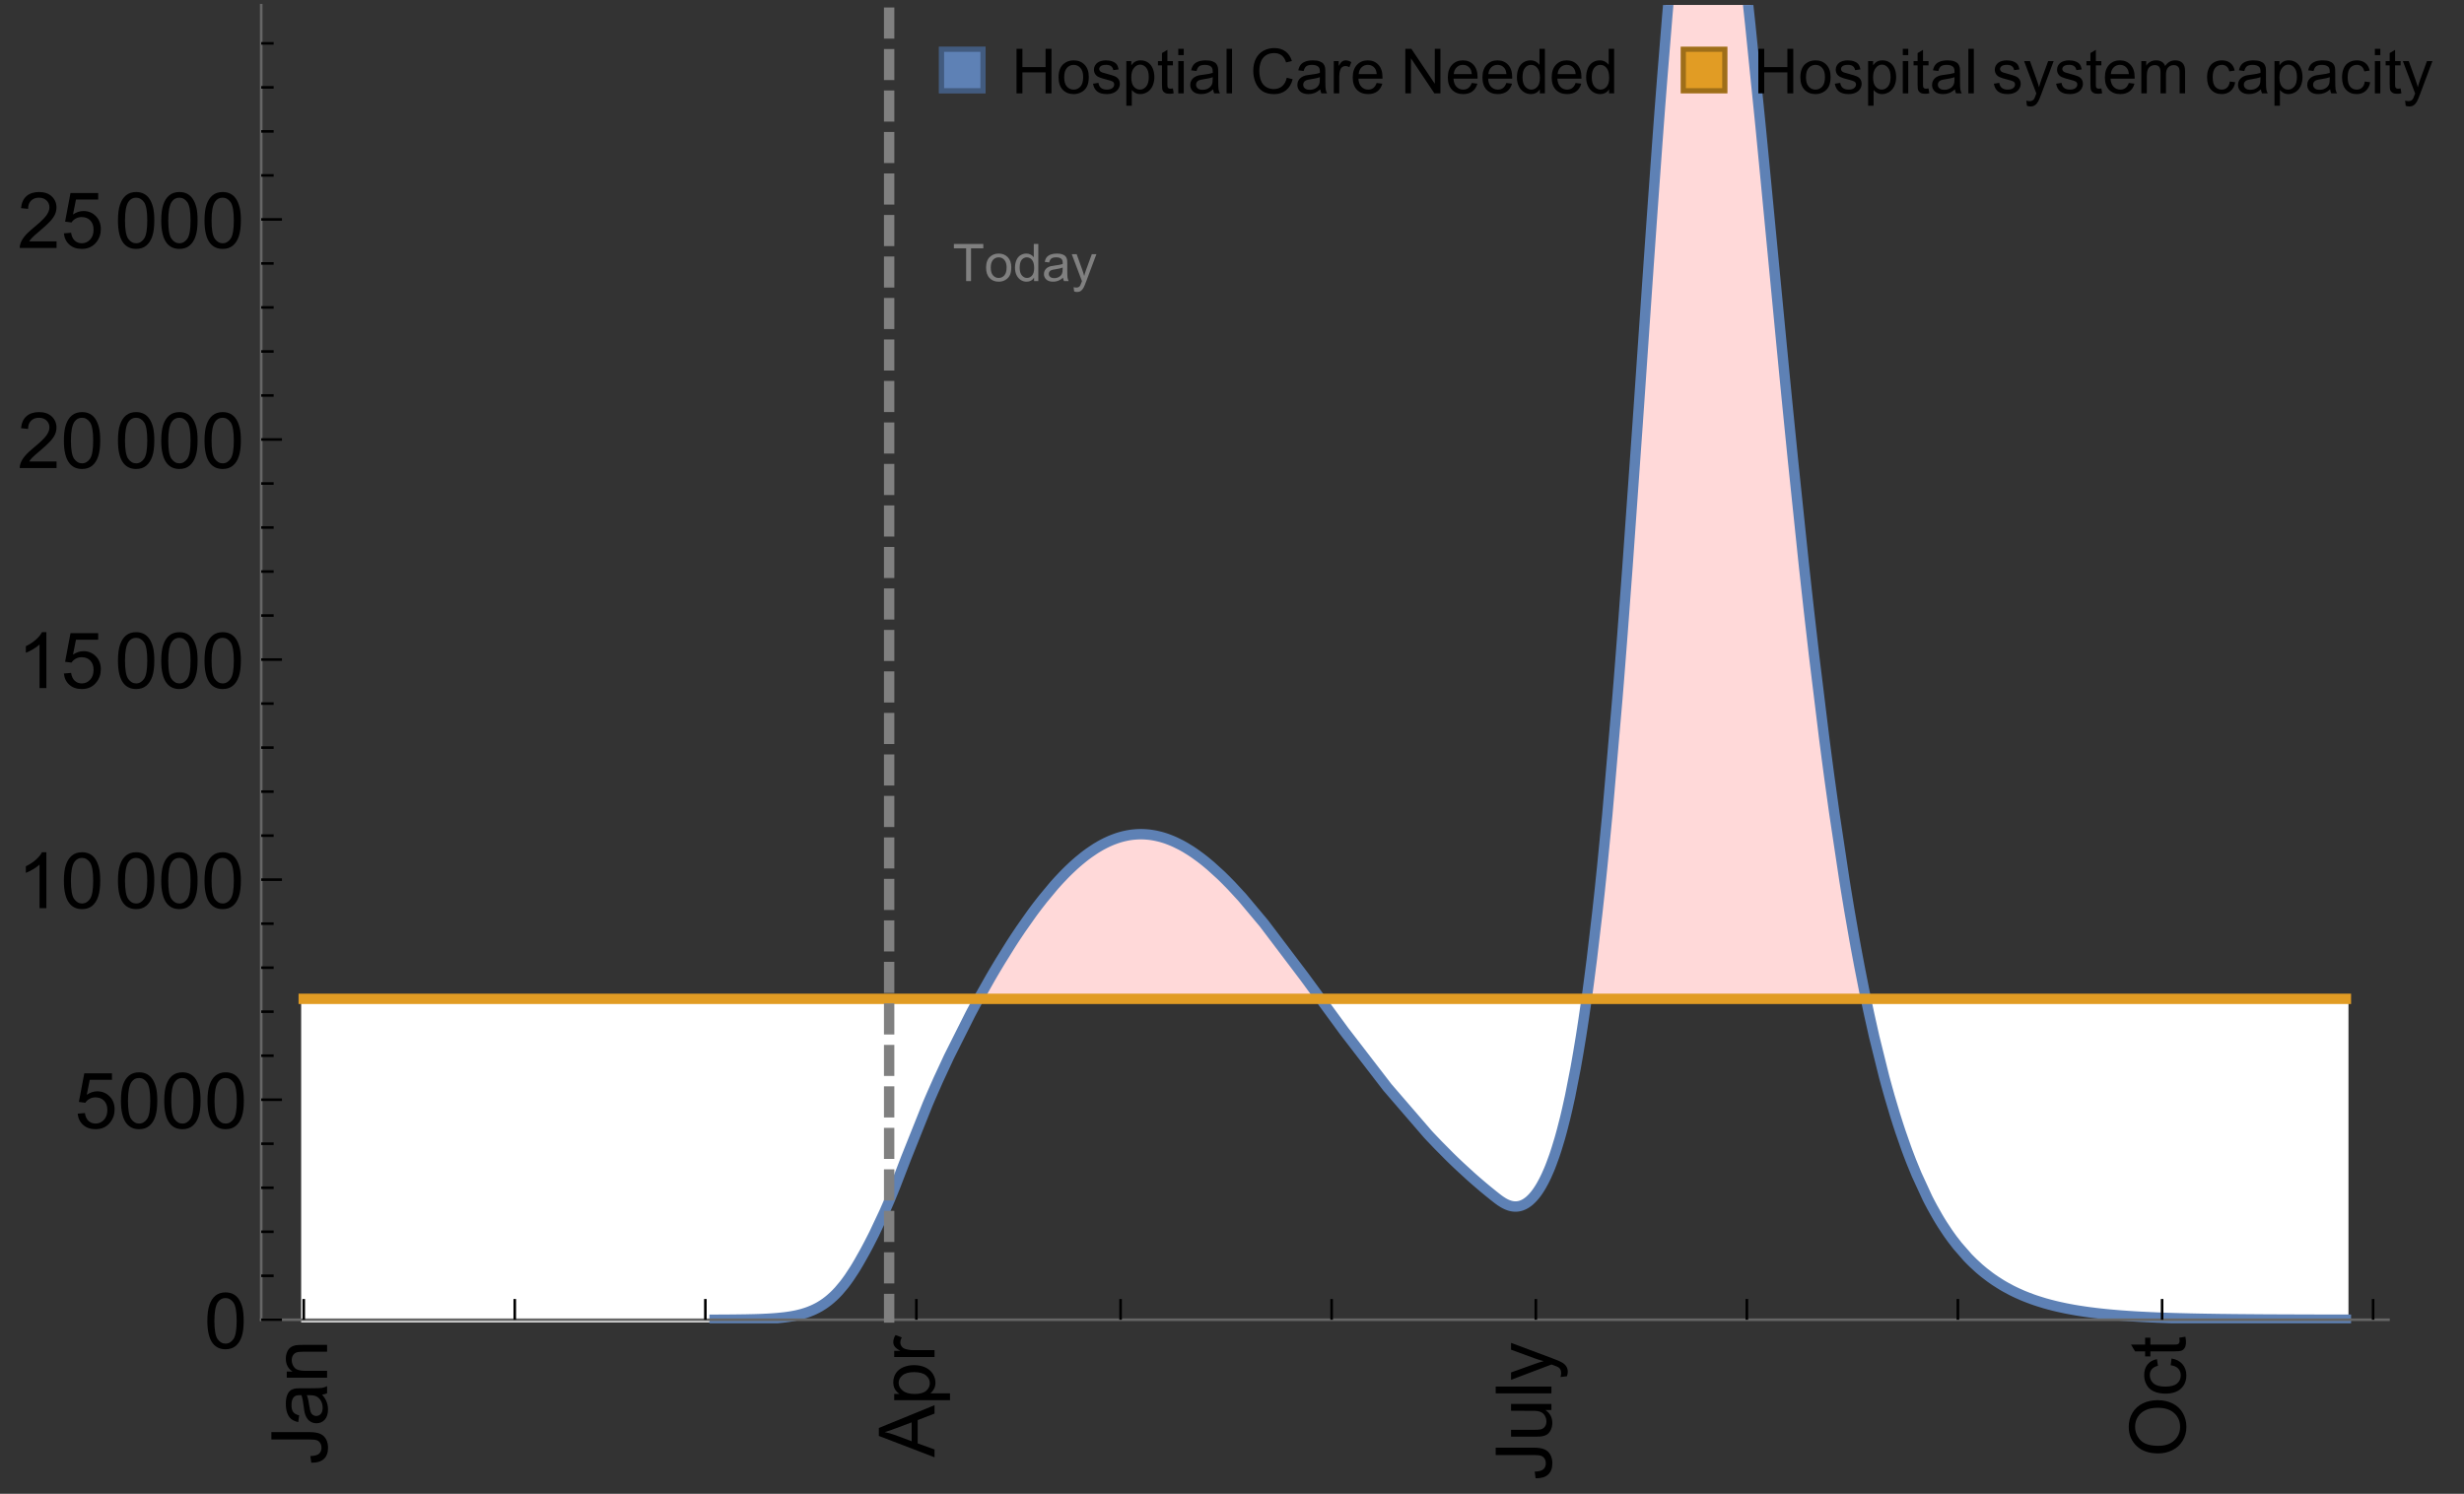 <?xml version="1.0" encoding="UTF-8"?>
<svg xmlns="http://www.w3.org/2000/svg" xmlns:xlink="http://www.w3.org/1999/xlink" width="475pt" height="288pt" viewBox="0 0 475 288" version="1.1">
<rect x="0" y="0" width="475" height="288" fill="#333333" stroke="none"/>
<defs>
<g>
<symbol overflow="visible" id="glyph0-0">
<path style="stroke:none;" d=""/>
</symbol>
<symbol overflow="visible" id="glyph0-1">
<path style="stroke:none;" d="M -3.047 -0.434 L -3.223 -1.715 C -2.402 -1.75 -1.84 -1.902 -1.539 -2.176 C -1.234 -2.449 -1.082 -2.828 -1.082 -3.312 C -1.082 -3.668 -1.164 -3.977 -1.328 -4.234 C -1.492 -4.492 -1.715 -4.672 -1.996 -4.77 C -2.277 -4.867 -2.723 -4.914 -3.34 -4.914 L -10.738 -4.914 L -10.738 -6.336 L -3.422 -6.336 C -2.523 -6.336 -1.824 -6.227 -1.332 -6.008 C -0.84 -5.793 -0.465 -5.449 -0.203 -4.977 C 0.055 -4.504 0.184 -3.953 0.184 -3.316 C 0.184 -2.375 -0.086 -1.652 -0.629 -1.152 C -1.172 -0.652 -1.977 -0.414 -3.047 -0.434 Z M -3.047 -0.434 "/>
</symbol>
<symbol overflow="visible" id="glyph0-2">
<path style="stroke:none;" d="M -0.961 -6.062 C -0.543 -5.574 -0.25 -5.105 -0.082 -4.656 C 0.09 -4.203 0.176 -3.719 0.176 -3.199 C 0.176 -2.344 -0.031 -1.688 -0.449 -1.23 C -0.867 -0.773 -1.402 -0.543 -2.051 -0.543 C -2.43 -0.543 -2.781 -0.629 -3.094 -0.801 C -3.41 -0.977 -3.664 -1.203 -3.852 -1.484 C -4.043 -1.766 -4.188 -2.082 -4.285 -2.434 C -4.352 -2.691 -4.418 -3.082 -4.484 -3.605 C -4.609 -4.668 -4.762 -5.453 -4.938 -5.953 C -5.117 -5.961 -5.23 -5.961 -5.281 -5.961 C -5.816 -5.961 -6.195 -5.836 -6.414 -5.59 C -6.715 -5.25 -6.863 -4.75 -6.863 -4.086 C -6.863 -3.465 -6.754 -3.008 -6.535 -2.715 C -6.32 -2.418 -5.934 -2.199 -5.383 -2.059 L -5.559 -0.77 C -6.109 -0.887 -6.555 -1.078 -6.895 -1.348 C -7.234 -1.617 -7.496 -2.004 -7.68 -2.512 C -7.863 -3.02 -7.953 -3.609 -7.953 -4.277 C -7.953 -4.941 -7.875 -5.48 -7.719 -5.895 C -7.562 -6.312 -7.367 -6.617 -7.129 -6.812 C -6.895 -7.008 -6.594 -7.145 -6.234 -7.223 C -6.008 -7.266 -5.602 -7.289 -5.016 -7.289 L -3.258 -7.289 C -2.031 -7.289 -1.258 -7.316 -0.934 -7.371 C -0.609 -7.43 -0.297 -7.539 0 -7.703 L 0 -6.328 C -0.273 -6.191 -0.594 -6.102 -0.961 -6.062 Z M -3.902 -5.953 C -3.707 -5.477 -3.543 -4.758 -3.406 -3.801 C -3.328 -3.258 -3.238 -2.875 -3.141 -2.652 C -3.043 -2.426 -2.902 -2.254 -2.715 -2.133 C -2.527 -2.008 -2.316 -1.949 -2.086 -1.949 C -1.734 -1.949 -1.441 -2.082 -1.207 -2.348 C -0.973 -2.613 -0.855 -3.004 -0.855 -3.516 C -0.855 -4.023 -0.969 -4.477 -1.191 -4.871 C -1.414 -5.266 -1.715 -5.555 -2.102 -5.742 C -2.398 -5.883 -2.84 -5.953 -3.422 -5.953 Z M -3.902 -5.953 "/>
</symbol>
<symbol overflow="visible" id="glyph0-3">
<path style="stroke:none;" d="M 0 -0.988 L -7.777 -0.988 L -7.777 -2.176 L -6.672 -2.176 C -7.527 -2.746 -7.953 -3.57 -7.953 -4.652 C -7.953 -5.121 -7.871 -5.551 -7.703 -5.945 C -7.535 -6.336 -7.312 -6.633 -7.039 -6.828 C -6.766 -7.023 -6.441 -7.156 -6.062 -7.234 C -5.82 -7.285 -5.395 -7.309 -4.781 -7.309 L 0 -7.309 L 0 -5.992 L -4.73 -5.992 C -5.27 -5.992 -5.672 -5.941 -5.938 -5.836 C -6.203 -5.734 -6.414 -5.555 -6.574 -5.293 C -6.734 -5.031 -6.812 -4.723 -6.812 -4.371 C -6.812 -3.812 -6.633 -3.328 -6.277 -2.918 C -5.922 -2.512 -5.242 -2.309 -4.25 -2.309 L 0 -2.309 Z M 0 -0.988 "/>
</symbol>
<symbol overflow="visible" id="glyph0-4">
<path style="stroke:none;" d="M 0 0.023 L -10.738 -4.102 L -10.738 -5.633 L 0 -10.027 L 0 -8.406 L -3.25 -7.156 L -3.25 -2.664 L 0 -1.488 Z M -4.41 -3.078 L -4.41 -6.715 L -7.383 -5.598 C -8.285 -5.254 -9.027 -5 -9.609 -4.836 C -8.922 -4.699 -8.238 -4.504 -7.559 -4.254 Z M -4.41 -3.078 "/>
</symbol>
<symbol overflow="visible" id="glyph0-5">
<path style="stroke:none;" d="M 2.98 -0.988 L -7.777 -0.988 L -7.777 -2.191 L -6.766 -2.191 C -7.164 -2.473 -7.461 -2.793 -7.656 -3.148 C -7.855 -3.504 -7.953 -3.938 -7.953 -4.445 C -7.953 -5.109 -7.781 -5.695 -7.441 -6.203 C -7.102 -6.711 -6.617 -7.094 -5.996 -7.352 C -5.371 -7.613 -4.691 -7.742 -3.949 -7.742 C -3.152 -7.742 -2.434 -7.598 -1.797 -7.312 C -1.16 -7.027 -0.672 -6.613 -0.332 -6.066 C 0.008 -5.523 0.176 -4.953 0.176 -4.352 C 0.176 -3.91 0.082 -3.516 -0.102 -3.168 C -0.289 -2.82 -0.523 -2.531 -0.805 -2.309 L 2.98 -2.309 Z M -3.844 -2.184 C -2.844 -2.184 -2.105 -2.387 -1.625 -2.789 C -1.148 -3.195 -0.906 -3.688 -0.906 -4.262 C -0.906 -4.848 -1.156 -5.352 -1.652 -5.77 C -2.148 -6.188 -2.914 -6.395 -3.953 -6.395 C -4.945 -6.395 -5.688 -6.191 -6.18 -5.781 C -6.676 -5.375 -6.922 -4.887 -6.922 -4.32 C -6.922 -3.758 -6.66 -3.262 -6.133 -2.832 C -5.609 -2.398 -4.848 -2.184 -3.844 -2.184 Z M -3.844 -2.184 "/>
</symbol>
<symbol overflow="visible" id="glyph0-6">
<path style="stroke:none;" d="M 0 -0.973 L -7.777 -0.973 L -7.777 -2.16 L -6.598 -2.16 C -7.148 -2.465 -7.516 -2.742 -7.691 -3 C -7.867 -3.258 -7.953 -3.539 -7.953 -3.844 C -7.953 -4.289 -7.812 -4.742 -7.531 -5.199 L -6.305 -4.746 C -6.496 -4.422 -6.594 -4.102 -6.594 -3.781 C -6.594 -3.492 -6.504 -3.234 -6.332 -3.004 C -6.16 -2.773 -5.918 -2.609 -5.609 -2.512 C -5.141 -2.367 -4.629 -2.293 -4.07 -2.293 L 0 -2.293 Z M 0 -0.973 "/>
</symbol>
<symbol overflow="visible" id="glyph0-7">
<path style="stroke:none;" d="M 0 -6.086 L -1.141 -6.086 C -0.262 -5.48 0.176 -4.656 0.176 -3.617 C 0.176 -3.16 0.09 -2.73 -0.086 -2.332 C -0.262 -1.934 -0.484 -1.641 -0.75 -1.445 C -1.016 -1.254 -1.344 -1.117 -1.727 -1.039 C -1.988 -0.984 -2.398 -0.961 -2.961 -0.961 L -7.777 -0.961 L -7.777 -2.277 L -3.465 -2.277 C -2.777 -2.277 -2.312 -2.305 -2.074 -2.359 C -1.727 -2.441 -1.453 -2.617 -1.258 -2.887 C -1.059 -3.156 -0.961 -3.484 -0.961 -3.883 C -0.961 -4.277 -1.062 -4.648 -1.262 -4.996 C -1.465 -5.344 -1.742 -5.586 -2.09 -5.73 C -2.441 -5.875 -2.945 -5.945 -3.609 -5.945 L -7.777 -5.949 L -7.777 -7.266 L 0 -7.266 Z M 0 -6.086 "/>
</symbol>
<symbol overflow="visible" id="glyph0-8">
<path style="stroke:none;" d="M 0 -0.961 L -10.738 -0.961 L -10.738 -2.277 L 0 -2.277 Z M 0 -0.961 "/>
</symbol>
<symbol overflow="visible" id="glyph0-9">
<path style="stroke:none;" d="M 2.996 -0.93 L 1.758 -0.785 C 1.836 -1.07 1.875 -1.324 1.875 -1.539 C 1.875 -1.832 1.828 -2.066 1.73 -2.242 C 1.633 -2.418 1.496 -2.562 1.32 -2.672 C 1.188 -2.758 0.859 -2.891 0.336 -3.078 C 0.262 -3.102 0.156 -3.141 0.016 -3.195 L -7.777 -0.242 L -7.777 -1.664 L -3.273 -3.281 C -2.703 -3.492 -2.102 -3.68 -1.473 -3.844 C -2.078 -3.996 -2.668 -4.176 -3.246 -4.387 L -7.777 -6.051 L -7.777 -7.367 L 0.133 -4.41 C 0.988 -4.094 1.574 -3.844 1.898 -3.668 C 2.332 -3.434 2.648 -3.168 2.852 -2.863 C 3.055 -2.562 3.156 -2.199 3.156 -1.781 C 3.156 -1.527 3.102 -1.242 2.996 -0.93 Z M 2.996 -0.93 "/>
</symbol>
<symbol overflow="visible" id="glyph0-10">
<path style="stroke:none;" d="M -5.23 -0.727 C -7.012 -0.727 -8.406 -1.203 -9.414 -2.16 C -10.422 -3.117 -10.93 -4.352 -10.93 -5.867 C -10.93 -6.859 -10.691 -7.75 -10.219 -8.547 C -9.742 -9.344 -9.082 -9.949 -8.234 -10.367 C -7.387 -10.785 -6.43 -10.992 -5.355 -10.992 C -4.266 -10.992 -3.289 -10.773 -2.43 -10.336 C -1.57 -9.895 -0.922 -9.273 -0.48 -8.469 C -0.039 -7.66 0.184 -6.793 0.184 -5.859 C 0.184 -4.848 -0.062 -3.945 -0.551 -3.148 C -1.039 -2.352 -1.703 -1.75 -2.547 -1.34 C -3.395 -0.93 -4.289 -0.727 -5.23 -0.727 Z M -5.207 -2.191 C -3.914 -2.191 -2.895 -2.539 -2.148 -3.234 C -1.406 -3.93 -1.031 -4.801 -1.031 -5.852 C -1.031 -6.922 -1.41 -7.801 -2.16 -8.492 C -2.914 -9.184 -3.98 -9.527 -5.359 -9.527 C -6.234 -9.527 -7 -9.383 -7.648 -9.086 C -8.301 -8.789 -8.809 -8.359 -9.168 -7.789 C -9.527 -7.219 -9.703 -6.582 -9.703 -5.875 C -9.703 -4.867 -9.359 -4.004 -8.668 -3.277 C -7.977 -2.551 -6.824 -2.191 -5.207 -2.191 Z M -5.207 -2.191 "/>
</symbol>
<symbol overflow="visible" id="glyph0-11">
<path style="stroke:none;" d="M -2.848 -6.062 L -2.68 -7.359 C -1.785 -7.219 -1.086 -6.855 -0.582 -6.273 C -0.078 -5.691 0.176 -4.973 0.176 -4.125 C 0.176 -3.059 -0.172 -2.203 -0.867 -1.555 C -1.562 -0.91 -2.562 -0.586 -3.859 -0.586 C -4.699 -0.586 -5.434 -0.727 -6.062 -1.004 C -6.695 -1.281 -7.168 -1.707 -7.48 -2.273 C -7.797 -2.844 -7.953 -3.461 -7.953 -4.133 C -7.953 -4.977 -7.742 -5.668 -7.312 -6.203 C -6.887 -6.742 -6.281 -7.086 -5.492 -7.234 L -5.297 -5.953 C -5.82 -5.832 -6.211 -5.617 -6.477 -5.305 C -6.738 -4.996 -6.871 -4.621 -6.871 -4.184 C -6.871 -3.52 -6.633 -2.98 -6.156 -2.562 C -5.68 -2.148 -4.926 -1.941 -3.898 -1.941 C -2.852 -1.941 -2.094 -2.141 -1.617 -2.543 C -1.145 -2.941 -0.906 -3.465 -0.906 -4.109 C -0.906 -4.625 -1.066 -5.059 -1.383 -5.406 C -1.699 -5.754 -2.191 -5.973 -2.848 -6.062 Z M -2.848 -6.062 "/>
</symbol>
<symbol overflow="visible" id="glyph0-12">
<path style="stroke:none;" d="M -1.18 -3.867 L -0.016 -4.059 C 0.062 -3.688 0.102 -3.355 0.102 -3.062 C 0.102 -2.582 0.027 -2.211 -0.125 -1.949 C -0.277 -1.684 -0.477 -1.5 -0.723 -1.391 C -0.969 -1.285 -1.488 -1.23 -2.277 -1.23 L -6.754 -1.23 L -6.754 -0.266 L -7.777 -0.266 L -7.777 -1.23 L -9.703 -1.23 L -10.496 -2.543 L -7.777 -2.543 L -7.777 -3.867 L -6.754 -3.867 L -6.754 -2.543 L -2.203 -2.543 C -1.828 -2.543 -1.586 -2.566 -1.48 -2.609 C -1.371 -2.656 -1.285 -2.734 -1.223 -2.84 C -1.16 -2.945 -1.129 -3.094 -1.129 -3.289 C -1.129 -3.434 -1.145 -3.629 -1.18 -3.867 Z M -1.18 -3.867 "/>
</symbol>
<symbol overflow="visible" id="glyph1-0">
<path style="stroke:none;" d=""/>
</symbol>
<symbol overflow="visible" id="glyph1-1">
<path style="stroke:none;" d="M 0.621 -5.297 C 0.621 -6.566 0.754 -7.586 1.016 -8.359 C 1.277 -9.133 1.664 -9.73 2.18 -10.152 C 2.695 -10.57 3.344 -10.781 4.125 -10.781 C 4.699 -10.781 5.203 -10.664 5.641 -10.434 C 6.074 -10.203 6.434 -9.867 6.715 -9.43 C 7 -8.992 7.223 -8.461 7.383 -7.832 C 7.543 -7.207 7.625 -6.359 7.625 -5.297 C 7.625 -4.035 7.496 -3.02 7.234 -2.246 C 6.977 -1.473 6.59 -0.871 6.074 -0.449 C 5.559 -0.027 4.91 0.184 4.125 0.184 C 3.09 0.184 2.273 -0.188 1.684 -0.93 C 0.977 -1.824 0.621 -3.277 0.621 -5.297 Z M 1.977 -5.297 C 1.977 -3.531 2.184 -2.359 2.598 -1.777 C 3.008 -1.191 3.52 -0.902 4.125 -0.902 C 4.73 -0.902 5.238 -1.195 5.652 -1.781 C 6.062 -2.367 6.27 -3.539 6.27 -5.297 C 6.27 -7.062 6.062 -8.238 5.652 -8.82 C 5.238 -9.398 4.723 -9.691 4.109 -9.691 C 3.504 -9.691 3.02 -9.434 2.66 -8.922 C 2.203 -8.266 1.977 -7.059 1.977 -5.297 Z M 1.977 -5.297 "/>
</symbol>
<symbol overflow="visible" id="glyph1-2">
<path style="stroke:none;" d="M 0.621 -2.812 L 2.008 -2.93 C 2.109 -2.258 2.348 -1.75 2.723 -1.41 C 3.094 -1.07 3.547 -0.902 4.07 -0.902 C 4.707 -0.902 5.242 -1.141 5.684 -1.617 C 6.125 -2.098 6.344 -2.73 6.344 -3.523 C 6.344 -4.273 6.133 -4.867 5.711 -5.305 C 5.289 -5.738 4.734 -5.953 4.051 -5.953 C 3.625 -5.953 3.242 -5.859 2.898 -5.664 C 2.559 -5.473 2.289 -5.223 2.094 -4.914 L 0.855 -5.074 L 1.898 -10.59 L 7.234 -10.59 L 7.234 -9.332 L 2.953 -9.332 L 2.375 -6.445 C 3.02 -6.895 3.695 -7.117 4.402 -7.117 C 5.34 -7.117 6.129 -6.793 6.773 -6.145 C 7.418 -5.496 7.742 -4.66 7.742 -3.641 C 7.742 -2.668 7.457 -1.828 6.891 -1.121 C 6.203 -0.25 5.266 0.184 4.07 0.184 C 3.094 0.184 2.297 -0.09 1.68 -0.637 C 1.062 -1.184 0.711 -1.91 0.621 -2.812 Z M 0.621 -2.812 "/>
</symbol>
<symbol overflow="visible" id="glyph1-3">
<path style="stroke:none;" d="M 5.59 0 L 4.27 0 L 4.27 -8.402 C 3.953 -8.098 3.535 -7.797 3.02 -7.492 C 2.504 -7.191 2.043 -6.961 1.633 -6.812 L 1.633 -8.086 C 2.371 -8.434 3.016 -8.852 3.566 -9.344 C 4.117 -9.84 4.508 -10.316 4.738 -10.781 L 5.59 -10.781 Z M 5.59 0 "/>
</symbol>
<symbol overflow="visible" id="glyph1-4">
<path style="stroke:none;" d="M 7.551 -1.266 L 7.551 0 L 0.453 0 C 0.445 -0.316 0.496 -0.621 0.609 -0.914 C 0.789 -1.398 1.078 -1.875 1.477 -2.344 C 1.875 -2.812 2.449 -3.355 3.199 -3.969 C 4.367 -4.926 5.156 -5.684 5.566 -6.242 C 5.977 -6.801 6.18 -7.332 6.18 -7.828 C 6.18 -8.352 5.996 -8.793 5.621 -9.152 C 5.246 -9.512 4.762 -9.691 4.16 -9.691 C 3.523 -9.691 3.016 -9.5 2.637 -9.117 C 2.258 -8.738 2.062 -8.211 2.059 -7.535 L 0.703 -7.676 C 0.797 -8.688 1.145 -9.457 1.75 -9.988 C 2.355 -10.516 3.168 -10.781 4.188 -10.781 C 5.219 -10.781 6.035 -10.496 6.637 -9.926 C 7.238 -9.352 7.535 -8.645 7.535 -7.801 C 7.535 -7.371 7.449 -6.949 7.273 -6.531 C 7.098 -6.117 6.805 -5.68 6.398 -5.223 C 5.992 -4.762 5.312 -4.133 4.367 -3.332 C 3.574 -2.668 3.066 -2.219 2.844 -1.98 C 2.617 -1.742 2.43 -1.508 2.285 -1.266 Z M 7.551 -1.266 "/>
</symbol>
<symbol overflow="visible" id="glyph2-0">
<path style="stroke:none;" d=""/>
</symbol>
<symbol overflow="visible" id="glyph2-1">
<path style="stroke:none;" d="M 2.594 0 L 2.594 -6.312 L 0.234 -6.312 L 0.234 -7.156 L 5.906 -7.156 L 5.906 -6.312 L 3.539 -6.312 L 3.539 0 Z M 2.594 0 "/>
</symbol>
<symbol overflow="visible" id="glyph2-2">
<path style="stroke:none;" d="M 0.332 -2.594 C 0.332 -3.555 0.598 -4.266 1.133 -4.727 C 1.578 -5.109 2.121 -5.305 2.766 -5.305 C 3.477 -5.305 4.059 -5.07 4.512 -4.602 C 4.965 -4.133 5.191 -3.488 5.191 -2.664 C 5.191 -2 5.09 -1.473 4.891 -1.09 C 4.691 -0.707 4.398 -0.41 4.016 -0.199 C 3.633 0.012 3.215 0.117 2.766 0.117 C 2.039 0.117 1.449 -0.117 1.004 -0.582 C 0.555 -1.047 0.332 -1.719 0.332 -2.594 Z M 1.234 -2.594 C 1.234 -1.93 1.379 -1.43 1.672 -1.102 C 1.961 -0.77 2.324 -0.605 2.766 -0.605 C 3.199 -0.605 3.562 -0.773 3.852 -1.102 C 4.141 -1.434 4.289 -1.941 4.289 -2.621 C 4.289 -3.262 4.141 -3.75 3.852 -4.078 C 3.559 -4.41 3.195 -4.574 2.766 -4.574 C 2.324 -4.574 1.961 -4.41 1.672 -4.082 C 1.383 -3.754 1.234 -3.258 1.234 -2.594 Z M 1.234 -2.594 "/>
</symbol>
<symbol overflow="visible" id="glyph2-3">
<path style="stroke:none;" d="M 4.023 0 L 4.023 -0.656 C 3.695 -0.141 3.211 0.117 2.574 0.117 C 2.16 0.117 1.781 0.004 1.434 -0.227 C 1.086 -0.453 0.816 -0.77 0.629 -1.18 C 0.438 -1.586 0.344 -2.059 0.344 -2.586 C 0.344 -3.105 0.43 -3.574 0.602 -3.996 C 0.773 -4.418 1.031 -4.742 1.375 -4.965 C 1.723 -5.191 2.109 -5.305 2.535 -5.305 C 2.848 -5.305 3.125 -5.238 3.367 -5.105 C 3.613 -4.973 3.812 -4.801 3.965 -4.59 L 3.965 -7.156 L 4.84 -7.156 L 4.84 0 Z M 1.246 -2.586 C 1.246 -1.922 1.387 -1.426 1.664 -1.098 C 1.945 -0.77 2.273 -0.605 2.656 -0.605 C 3.039 -0.605 3.367 -0.762 3.637 -1.078 C 3.906 -1.391 4.039 -1.871 4.039 -2.516 C 4.039 -3.227 3.902 -3.746 3.629 -4.078 C 3.355 -4.41 3.016 -4.574 2.617 -4.574 C 2.227 -4.574 1.898 -4.414 1.637 -4.098 C 1.375 -3.777 1.246 -3.273 1.246 -2.586 Z M 1.246 -2.586 "/>
</symbol>
<symbol overflow="visible" id="glyph2-4">
<path style="stroke:none;" d="M 4.043 -0.641 C 3.719 -0.363 3.402 -0.168 3.102 -0.055 C 2.801 0.059 2.48 0.117 2.133 0.117 C 1.562 0.117 1.125 -0.023 0.82 -0.301 C 0.516 -0.578 0.359 -0.934 0.359 -1.367 C 0.359 -1.621 0.418 -1.852 0.535 -2.062 C 0.648 -2.273 0.801 -2.441 0.988 -2.57 C 1.176 -2.695 1.387 -2.793 1.621 -2.855 C 1.793 -2.902 2.055 -2.945 2.402 -2.988 C 3.113 -3.074 3.633 -3.172 3.969 -3.289 C 3.973 -3.41 3.977 -3.488 3.977 -3.52 C 3.977 -3.879 3.891 -4.133 3.727 -4.277 C 3.5 -4.477 3.168 -4.574 2.727 -4.574 C 2.312 -4.574 2.008 -4.504 1.809 -4.359 C 1.613 -4.215 1.465 -3.957 1.371 -3.59 L 0.512 -3.707 C 0.59 -4.074 0.719 -4.371 0.898 -4.598 C 1.078 -4.824 1.336 -4.996 1.676 -5.121 C 2.016 -5.242 2.406 -5.305 2.852 -5.305 C 3.293 -5.305 3.652 -5.25 3.93 -5.148 C 4.207 -5.043 4.41 -4.91 4.539 -4.754 C 4.672 -4.594 4.762 -4.395 4.812 -4.156 C 4.844 -4.008 4.859 -3.734 4.859 -3.344 L 4.859 -2.172 C 4.859 -1.355 4.879 -0.84 4.914 -0.621 C 4.953 -0.406 5.027 -0.199 5.137 0 L 4.219 0 C 4.129 -0.184 4.07 -0.395 4.043 -0.641 Z M 3.969 -2.602 C 3.648 -2.473 3.172 -2.363 2.535 -2.27 C 2.172 -2.219 1.918 -2.16 1.766 -2.094 C 1.617 -2.031 1.504 -1.934 1.422 -1.809 C 1.34 -1.684 1.297 -1.543 1.297 -1.391 C 1.297 -1.156 1.387 -0.961 1.566 -0.805 C 1.742 -0.648 2 -0.57 2.344 -0.57 C 2.684 -0.57 2.984 -0.645 3.246 -0.793 C 3.512 -0.941 3.703 -1.145 3.828 -1.402 C 3.922 -1.602 3.969 -1.895 3.969 -2.281 Z M 3.969 -2.602 "/>
</symbol>
<symbol overflow="visible" id="glyph2-5">
<path style="stroke:none;" d="M 0.621 1.996 L 0.523 1.172 C 0.715 1.223 0.883 1.25 1.023 1.25 C 1.219 1.25 1.375 1.219 1.492 1.152 C 1.609 1.086 1.707 0.996 1.781 0.879 C 1.836 0.789 1.926 0.574 2.051 0.227 C 2.066 0.176 2.094 0.105 2.129 0.008 L 0.16 -5.188 L 1.109 -5.188 L 2.188 -2.184 C 2.328 -1.801 2.453 -1.402 2.562 -0.98 C 2.664 -1.383 2.785 -1.777 2.926 -2.164 L 4.031 -5.188 L 4.914 -5.188 L 2.938 0.086 C 2.727 0.656 2.562 1.051 2.445 1.266 C 2.289 1.555 2.109 1.766 1.91 1.902 C 1.707 2.039 1.465 2.105 1.188 2.105 C 1.016 2.105 0.828 2.07 0.621 1.996 Z M 0.621 1.996 "/>
</symbol>
<symbol overflow="visible" id="glyph3-0">
<path style="stroke:none;" d=""/>
</symbol>
<symbol overflow="visible" id="glyph3-1">
<path style="stroke:none;" d="M 0.961 0 L 0.961 -8.59 L 2.098 -8.59 L 2.098 -5.062 L 6.562 -5.062 L 6.562 -8.59 L 7.699 -8.59 L 7.699 0 L 6.562 0 L 6.562 -4.047 L 2.098 -4.047 L 2.098 0 Z M 0.961 0 "/>
</symbol>
<symbol overflow="visible" id="glyph3-2">
<path style="stroke:none;" d="M 0.398 -3.109 C 0.398 -4.262 0.719 -5.117 1.359 -5.672 C 1.895 -6.133 2.547 -6.363 3.316 -6.363 C 4.172 -6.363 4.871 -6.082 5.414 -5.523 C 5.957 -4.961 6.227 -4.188 6.227 -3.199 C 6.227 -2.398 6.109 -1.77 5.867 -1.309 C 5.629 -0.852 5.277 -0.492 4.82 -0.242 C 4.359 0.012 3.859 0.141 3.316 0.141 C 2.445 0.141 1.742 -0.141 1.203 -0.695 C 0.668 -1.254 0.398 -2.062 0.398 -3.109 Z M 1.484 -3.109 C 1.484 -2.312 1.656 -1.719 2.004 -1.32 C 2.352 -0.926 2.789 -0.727 3.316 -0.727 C 3.84 -0.727 4.273 -0.926 4.625 -1.324 C 4.973 -1.723 5.145 -2.328 5.145 -3.148 C 5.145 -3.918 4.969 -4.5 4.621 -4.895 C 4.27 -5.293 3.836 -5.492 3.316 -5.492 C 2.789 -5.492 2.352 -5.293 2.004 -4.898 C 1.656 -4.504 1.484 -3.906 1.484 -3.109 Z M 1.484 -3.109 "/>
</symbol>
<symbol overflow="visible" id="glyph3-3">
<path style="stroke:none;" d="M 0.367 -1.859 L 1.414 -2.023 C 1.473 -1.605 1.633 -1.281 1.902 -1.062 C 2.168 -0.84 2.543 -0.727 3.023 -0.727 C 3.508 -0.727 3.867 -0.824 4.102 -1.023 C 4.336 -1.219 4.453 -1.453 4.453 -1.719 C 4.453 -1.957 4.352 -2.141 4.141 -2.281 C 3.996 -2.375 3.641 -2.492 3.062 -2.637 C 2.289 -2.832 1.754 -3 1.457 -3.145 C 1.156 -3.285 0.93 -3.484 0.777 -3.734 C 0.621 -3.988 0.547 -4.266 0.547 -4.57 C 0.547 -4.848 0.609 -5.105 0.734 -5.34 C 0.863 -5.578 1.035 -5.773 1.254 -5.93 C 1.418 -6.051 1.641 -6.152 1.926 -6.238 C 2.207 -6.32 2.512 -6.363 2.836 -6.363 C 3.324 -6.363 3.754 -6.293 4.121 -6.152 C 4.492 -6.012 4.766 -5.82 4.938 -5.582 C 5.113 -5.34 5.234 -5.02 5.305 -4.617 L 4.273 -4.477 C 4.227 -4.797 4.09 -5.047 3.863 -5.227 C 3.641 -5.406 3.32 -5.496 2.914 -5.496 C 2.43 -5.496 2.082 -5.414 1.875 -5.258 C 1.668 -5.098 1.562 -4.906 1.562 -4.695 C 1.562 -4.559 1.609 -4.434 1.695 -4.324 C 1.781 -4.211 1.914 -4.117 2.098 -4.043 C 2.203 -4.004 2.516 -3.914 3.031 -3.773 C 3.777 -3.574 4.297 -3.41 4.59 -3.285 C 4.887 -3.156 5.117 -2.973 5.285 -2.73 C 5.453 -2.488 5.539 -2.188 5.539 -1.828 C 5.539 -1.477 5.434 -1.145 5.23 -0.836 C 5.023 -0.523 4.727 -0.285 4.344 -0.113 C 3.957 0.055 3.516 0.141 3.031 0.141 C 2.223 0.141 1.605 -0.027 1.18 -0.363 C 0.758 -0.699 0.484 -1.195 0.367 -1.859 Z M 0.367 -1.859 "/>
</symbol>
<symbol overflow="visible" id="glyph3-4">
<path style="stroke:none;" d="M 0.789 2.383 L 0.789 -6.223 L 1.75 -6.223 L 1.75 -5.414 C 1.977 -5.73 2.234 -5.969 2.52 -6.125 C 2.805 -6.285 3.148 -6.363 3.555 -6.363 C 4.086 -6.363 4.555 -6.227 4.961 -5.953 C 5.367 -5.68 5.676 -5.293 5.883 -4.797 C 6.09 -4.297 6.195 -3.75 6.195 -3.156 C 6.195 -2.52 6.078 -1.949 5.852 -1.438 C 5.621 -0.93 5.289 -0.539 4.855 -0.266 C 4.418 0.004 3.961 0.141 3.48 0.141 C 3.129 0.141 2.812 0.066 2.535 -0.082 C 2.254 -0.23 2.023 -0.418 1.844 -0.645 L 1.844 2.383 Z M 1.746 -3.078 C 1.746 -2.277 1.906 -1.684 2.234 -1.301 C 2.559 -0.918 2.949 -0.727 3.41 -0.727 C 3.879 -0.727 4.281 -0.926 4.613 -1.32 C 4.949 -1.719 5.117 -2.332 5.117 -3.164 C 5.117 -3.957 4.953 -4.551 4.625 -4.945 C 4.301 -5.34 3.91 -5.539 3.457 -5.539 C 3.008 -5.539 2.609 -5.328 2.266 -4.906 C 1.918 -4.488 1.746 -3.875 1.746 -3.078 Z M 1.746 -3.078 "/>
</symbol>
<symbol overflow="visible" id="glyph3-5">
<path style="stroke:none;" d="M 3.094 -0.945 L 3.246 -0.012 C 2.949 0.051 2.684 0.082 2.449 0.082 C 2.066 0.082 1.77 0.023 1.559 -0.102 C 1.348 -0.223 1.199 -0.379 1.113 -0.578 C 1.027 -0.773 0.984 -1.188 0.984 -1.82 L 0.984 -5.402 L 0.211 -5.402 L 0.211 -6.223 L 0.984 -6.223 L 0.984 -7.766 L 2.031 -8.398 L 2.031 -6.223 L 3.094 -6.223 L 3.094 -5.402 L 2.031 -5.402 L 2.031 -1.766 C 2.031 -1.465 2.051 -1.27 2.09 -1.184 C 2.125 -1.098 2.188 -1.031 2.27 -0.977 C 2.355 -0.926 2.477 -0.902 2.633 -0.902 C 2.75 -0.902 2.902 -0.914 3.094 -0.945 Z M 3.094 -0.945 "/>
</symbol>
<symbol overflow="visible" id="glyph3-6">
<path style="stroke:none;" d="M 0.797 -7.375 L 0.797 -8.59 L 1.852 -8.59 L 1.852 -7.375 Z M 0.797 0 L 0.797 -6.223 L 1.852 -6.223 L 1.852 0 Z M 0.797 0 "/>
</symbol>
<symbol overflow="visible" id="glyph3-7">
<path style="stroke:none;" d="M 4.852 -0.766 C 4.461 -0.434 4.086 -0.203 3.723 -0.062 C 3.363 0.074 2.977 0.141 2.562 0.141 C 1.879 0.141 1.352 -0.027 0.984 -0.359 C 0.617 -0.695 0.434 -1.121 0.434 -1.641 C 0.434 -1.945 0.504 -2.223 0.641 -2.477 C 0.781 -2.727 0.961 -2.93 1.188 -3.082 C 1.41 -3.234 1.664 -3.352 1.945 -3.43 C 2.152 -3.484 2.465 -3.535 2.883 -3.586 C 3.734 -3.688 4.359 -3.809 4.766 -3.949 C 4.77 -4.094 4.77 -4.188 4.77 -4.227 C 4.77 -4.656 4.672 -4.957 4.469 -5.133 C 4.199 -5.371 3.801 -5.492 3.27 -5.492 C 2.773 -5.492 2.406 -5.402 2.172 -5.23 C 1.934 -5.055 1.758 -4.75 1.648 -4.305 L 0.617 -4.445 C 0.711 -4.887 0.863 -5.246 1.078 -5.516 C 1.293 -5.789 1.602 -5.996 2.008 -6.145 C 2.414 -6.289 2.887 -6.363 3.422 -6.363 C 3.953 -6.363 4.383 -6.301 4.719 -6.176 C 5.051 -6.051 5.293 -5.895 5.449 -5.703 C 5.605 -5.516 5.715 -5.273 5.777 -4.984 C 5.812 -4.805 5.828 -4.484 5.828 -4.016 L 5.828 -2.609 C 5.828 -1.629 5.852 -1.008 5.898 -0.746 C 5.941 -0.488 6.031 -0.238 6.164 0 L 5.062 0 C 4.953 -0.219 4.883 -0.477 4.852 -0.766 Z M 4.766 -3.125 C 4.383 -2.969 3.805 -2.836 3.039 -2.727 C 2.605 -2.664 2.301 -2.594 2.121 -2.516 C 1.941 -2.438 1.805 -2.32 1.703 -2.172 C 1.605 -2.02 1.559 -1.852 1.559 -1.672 C 1.559 -1.391 1.664 -1.156 1.879 -0.969 C 2.09 -0.781 2.402 -0.688 2.812 -0.688 C 3.219 -0.688 3.578 -0.773 3.898 -0.953 C 4.215 -1.129 4.445 -1.375 4.594 -1.68 C 4.707 -1.918 4.766 -2.273 4.766 -2.734 Z M 4.766 -3.125 "/>
</symbol>
<symbol overflow="visible" id="glyph3-8">
<path style="stroke:none;" d="M 0.766 0 L 0.766 -8.59 L 1.82 -8.59 L 1.82 0 Z M 0.766 0 "/>
</symbol>
<symbol overflow="visible" id="glyph3-9">
<path style="stroke:none;" d="M 7.055 -3.012 L 8.191 -2.727 C 7.953 -1.793 7.523 -1.078 6.906 -0.59 C 6.285 -0.098 5.531 0.148 4.633 0.148 C 3.707 0.148 2.957 -0.043 2.375 -0.418 C 1.797 -0.797 1.355 -1.344 1.051 -2.055 C 0.75 -2.77 0.598 -3.539 0.598 -4.359 C 0.598 -5.254 0.77 -6.035 1.109 -6.699 C 1.453 -7.367 1.938 -7.871 2.57 -8.219 C 3.199 -8.562 3.895 -8.734 4.652 -8.734 C 5.512 -8.734 6.234 -8.516 6.82 -8.078 C 7.406 -7.641 7.812 -7.027 8.047 -6.234 L 6.926 -5.969 C 6.727 -6.594 6.438 -7.051 6.059 -7.336 C 5.68 -7.621 5.203 -7.766 4.629 -7.766 C 3.969 -7.766 3.418 -7.605 2.973 -7.289 C 2.531 -6.973 2.219 -6.547 2.039 -6.016 C 1.859 -5.48 1.77 -4.93 1.77 -4.367 C 1.77 -3.637 1.875 -2.996 2.09 -2.453 C 2.301 -1.906 2.633 -1.5 3.082 -1.23 C 3.531 -0.961 4.016 -0.828 4.539 -0.828 C 5.176 -0.828 5.719 -1.008 6.156 -1.375 C 6.598 -1.742 6.898 -2.289 7.055 -3.012 Z M 7.055 -3.012 "/>
</symbol>
<symbol overflow="visible" id="glyph3-10">
<path style="stroke:none;" d="M 0.781 0 L 0.781 -6.223 L 1.727 -6.223 L 1.727 -5.281 C 1.969 -5.723 2.195 -6.012 2.398 -6.152 C 2.605 -6.293 2.828 -6.363 3.078 -6.363 C 3.434 -6.363 3.793 -6.25 4.16 -6.023 L 3.797 -5.047 C 3.539 -5.199 3.281 -5.273 3.023 -5.273 C 2.793 -5.273 2.586 -5.203 2.402 -5.066 C 2.219 -4.926 2.086 -4.734 2.008 -4.488 C 1.891 -4.113 1.836 -3.703 1.836 -3.258 L 1.836 0 Z M 0.781 0 "/>
</symbol>
<symbol overflow="visible" id="glyph3-11">
<path style="stroke:none;" d="M 5.051 -2.004 L 6.141 -1.867 C 5.969 -1.23 5.648 -0.738 5.188 -0.387 C 4.723 -0.035 4.125 0.141 3.406 0.141 C 2.496 0.141 1.773 -0.141 1.238 -0.699 C 0.707 -1.262 0.438 -2.047 0.438 -3.059 C 0.438 -4.105 0.711 -4.918 1.25 -5.496 C 1.789 -6.074 2.484 -6.363 3.344 -6.363 C 4.176 -6.363 4.859 -6.078 5.383 -5.516 C 5.91 -4.949 6.176 -4.148 6.176 -3.125 C 6.176 -3.062 6.172 -2.969 6.172 -2.844 L 1.531 -2.844 C 1.57 -2.16 1.762 -1.633 2.109 -1.273 C 2.457 -0.91 2.891 -0.727 3.41 -0.727 C 3.797 -0.727 4.125 -0.828 4.398 -1.031 C 4.672 -1.234 4.891 -1.559 5.051 -2.004 Z M 1.586 -3.711 L 5.062 -3.711 C 5.016 -4.234 4.883 -4.625 4.664 -4.887 C 4.328 -5.293 3.891 -5.496 3.359 -5.496 C 2.875 -5.496 2.465 -5.336 2.137 -5.008 C 1.805 -4.684 1.625 -4.25 1.586 -3.711 Z M 1.586 -3.711 "/>
</symbol>
<symbol overflow="visible" id="glyph3-12">
<path style="stroke:none;" d="M 0.914 0 L 0.914 -8.59 L 2.078 -8.59 L 6.594 -1.844 L 6.594 -8.59 L 7.68 -8.59 L 7.68 0 L 6.516 0 L 2.004 -6.75 L 2.004 0 Z M 0.914 0 "/>
</symbol>
<symbol overflow="visible" id="glyph3-13">
<path style="stroke:none;" d="M 4.828 0 L 4.828 -0.785 C 4.434 -0.168 3.852 0.141 3.086 0.141 C 2.59 0.141 2.137 0.004 1.719 -0.27 C 1.305 -0.543 0.98 -0.926 0.754 -1.414 C 0.523 -1.906 0.41 -2.469 0.41 -3.105 C 0.41 -3.727 0.516 -4.289 0.719 -4.797 C 0.926 -5.301 1.238 -5.688 1.652 -5.961 C 2.066 -6.23 2.531 -6.363 3.039 -6.363 C 3.414 -6.363 3.75 -6.285 4.043 -6.125 C 4.336 -5.969 4.574 -5.762 4.758 -5.508 L 4.758 -8.59 L 5.805 -8.59 L 5.805 0 Z M 1.492 -3.105 C 1.492 -2.309 1.664 -1.711 2 -1.32 C 2.336 -0.926 2.73 -0.727 3.188 -0.727 C 3.648 -0.727 4.039 -0.914 4.363 -1.293 C 4.684 -1.668 4.844 -2.242 4.844 -3.016 C 4.844 -3.867 4.68 -4.492 4.352 -4.891 C 4.023 -5.289 3.621 -5.492 3.141 -5.492 C 2.672 -5.492 2.281 -5.297 1.965 -4.914 C 1.652 -4.531 1.492 -3.93 1.492 -3.105 Z M 1.492 -3.105 "/>
</symbol>
<symbol overflow="visible" id="glyph3-14">
<path style="stroke:none;" d="M 0.742 2.398 L 0.625 1.406 C 0.855 1.469 1.059 1.5 1.23 1.5 C 1.465 1.5 1.652 1.461 1.793 1.383 C 1.934 1.305 2.047 1.195 2.141 1.055 C 2.207 0.949 2.312 0.688 2.461 0.27 C 2.48 0.211 2.512 0.125 2.555 0.012 L 0.195 -6.223 L 1.328 -6.223 L 2.625 -2.617 C 2.793 -2.16 2.945 -1.68 3.078 -1.18 C 3.199 -1.664 3.344 -2.133 3.508 -2.594 L 4.84 -6.223 L 5.895 -6.223 L 3.527 0.105 C 3.273 0.789 3.078 1.258 2.938 1.516 C 2.75 1.863 2.531 2.121 2.289 2.281 C 2.047 2.445 1.758 2.523 1.422 2.523 C 1.219 2.523 0.992 2.484 0.742 2.398 Z M 0.742 2.398 "/>
</symbol>
<symbol overflow="visible" id="glyph3-15">
<path style="stroke:none;" d="M 0.789 0 L 0.789 -6.223 L 1.734 -6.223 L 1.734 -5.352 C 1.93 -5.656 2.188 -5.898 2.516 -6.086 C 2.84 -6.27 3.207 -6.363 3.621 -6.363 C 4.082 -6.363 4.461 -6.266 4.754 -6.078 C 5.051 -5.887 5.258 -5.617 5.379 -5.273 C 5.871 -6 6.512 -6.363 7.301 -6.363 C 7.918 -6.363 8.391 -6.191 8.727 -5.852 C 9.059 -5.508 9.223 -4.984 9.223 -4.273 L 9.223 0 L 8.172 0 L 8.172 -3.922 C 8.172 -4.344 8.141 -4.645 8.07 -4.832 C 8.004 -5.016 7.879 -5.164 7.699 -5.281 C 7.52 -5.395 7.309 -5.449 7.066 -5.449 C 6.629 -5.449 6.266 -5.305 5.977 -5.012 C 5.688 -4.723 5.543 -4.258 5.543 -3.617 L 5.543 0 L 4.488 0 L 4.488 -4.043 C 4.488 -4.512 4.402 -4.863 4.23 -5.098 C 4.059 -5.332 3.777 -5.449 3.387 -5.449 C 3.09 -5.449 2.816 -5.371 2.562 -5.215 C 2.312 -5.059 2.129 -4.828 2.016 -4.531 C 1.902 -4.23 1.844 -3.797 1.844 -3.227 L 1.844 0 Z M 0.789 0 "/>
</symbol>
<symbol overflow="visible" id="glyph3-16">
<path style="stroke:none;" d="M 4.852 -2.281 L 5.891 -2.145 C 5.777 -1.43 5.484 -0.871 5.02 -0.465 C 4.551 -0.062 3.977 0.141 3.297 0.141 C 2.445 0.141 1.762 -0.137 1.246 -0.695 C 0.727 -1.25 0.469 -2.047 0.469 -3.086 C 0.469 -3.758 0.578 -4.348 0.805 -4.852 C 1.027 -5.355 1.363 -5.734 1.82 -5.984 C 2.273 -6.238 2.77 -6.363 3.305 -6.363 C 3.98 -6.363 4.531 -6.191 4.961 -5.852 C 5.391 -5.508 5.668 -5.023 5.789 -4.395 L 4.766 -4.234 C 4.668 -4.652 4.492 -4.969 4.246 -5.18 C 3.996 -5.391 3.695 -5.496 3.344 -5.496 C 2.812 -5.496 2.383 -5.305 2.051 -4.926 C 1.719 -4.543 1.555 -3.941 1.555 -3.117 C 1.555 -2.281 1.711 -1.672 2.031 -1.297 C 2.352 -0.918 2.773 -0.727 3.289 -0.727 C 3.703 -0.727 4.047 -0.852 4.324 -1.109 C 4.602 -1.363 4.777 -1.75 4.852 -2.281 Z M 4.852 -2.281 "/>
</symbol>
</g>
<clipPath id="clip1">
  <path d="M 301 0.961 L 365 0.961 L 365 198 L 301 198 Z M 301 0.961 "/>
</clipPath>
<clipPath id="clip2">
  <path d="M 53 187 L 194 187 L 194 255.121 L 53 255.121 Z M 53 187 "/>
</clipPath>
<clipPath id="clip3">
  <path d="M 355 187 L 457 187 L 457 255.121 L 355 255.121 Z M 355 187 "/>
</clipPath>
<clipPath id="clip4">
  <path d="M 128 0.961 L 331 0.961 L 331 255.121 L 128 255.121 Z M 128 0.961 "/>
</clipPath>
<clipPath id="clip5">
  <path d="M 327 0.961 L 461.039 0.961 L 461.039 255.121 L 327 255.121 Z M 327 0.961 "/>
</clipPath>
<clipPath id="clip6">
  <path d="M 169 1 L 173 1 L 173 255 L 169 255 Z M 169 1 "/>
</clipPath>
<clipPath id="clip7">
  <path d="M 180.961 8.879 L 191 8.879 L 191 19 L 180.961 19 Z M 180.961 8.879 "/>
</clipPath>
<clipPath id="clip8">
  <path d="M 324 8.879 L 334 8.879 L 334 19 L 324 19 Z M 324 8.879 "/>
</clipPath>
</defs>
<g id="surface10036">
<path style=" stroke:none;fill-rule:nonzero;fill:rgb(99.998%,84.999%,84.999%);fill-opacity:1;" d="M 305.859 192.574 L 359.699 192.574 L 359.637 192.254 L 359.516 191.672 L 359.395 191.086 L 358.438 186.219 L 357.957 183.668 L 357.715 182.359 L 357.598 181.699 L 357.477 181.035 L 356.516 175.523 L 356.039 172.645 L 355.797 171.172 L 355.68 170.43 L 355.559 169.68 L 353.602 156.672 L 352.621 149.609 L 352.133 145.938 L 351.891 144.066 L 351.766 143.121 L 351.645 142.172 L 349.688 126.18 L 348.707 117.637 L 348.219 113.238 L 347.977 111.004 L 347.852 109.879 L 347.73 108.75 L 345.637 88.672 L 344.586 78.176 L 344.062 72.84 L 343.801 70.152 L 343.672 68.801 L 343.539 67.453 L 341.445 45.609 L 340.395 34.672 L 339.871 29.25 L 339.609 26.555 L 339.48 25.215 L 339.348 23.875 L 337.414 4.758 L 337.008 1 L 321.59 1 L 321.539 1.594 L 321.418 2.992 L 320.465 14.723 L 319.984 20.914 L 319.746 24.082 L 319.629 25.684 L 319.508 27.293 L 318.555 40.504 L 318.078 47.277 L 317.836 50.695 L 317.719 52.41 L 317.598 54.129 L 316.645 67.965 L 316.168 74.895 L 315.93 78.352 L 315.809 80.074 L 315.691 81.797 L 313.742 109.258 L 312.77 122.273 L 312.281 128.543 L 312.039 131.617 L 311.914 133.133 L 311.793 134.641 L 309.848 157.09 L 308.871 167.07 L 308.387 171.738 L 308.141 173.992 L 308.02 175.098 L 307.898 176.191 L 306.855 185.023 L 306.332 189.082 L 306.074 191.023 L 305.941 191.973 Z M 305.859 192.574 "/>
<g clip-path="url(#clip1)" clip-rule="nonzero">
<path style="fill:none;stroke-width:1;stroke-linecap:square;stroke-linejoin:miter;stroke:rgb(99.998%,84.999%,84.999%);stroke-opacity:1;stroke-miterlimit:3.239;" d="M 305.859 192.574 L 359.699 192.574 L 359.637 192.254 L 359.516 191.672 L 359.395 191.086 L 358.438 186.219 L 357.957 183.668 L 357.715 182.359 L 357.598 181.699 L 357.477 181.035 L 356.516 175.523 L 356.039 172.645 L 355.797 171.172 L 355.68 170.43 L 355.559 169.68 L 353.602 156.672 L 352.621 149.609 L 352.133 145.938 L 351.891 144.066 L 351.766 143.121 L 351.645 142.172 L 349.688 126.18 L 348.707 117.637 L 348.219 113.238 L 347.977 111.004 L 347.852 109.879 L 347.73 108.75 L 345.637 88.672 L 344.586 78.176 L 344.062 72.84 L 343.801 70.152 L 343.672 68.801 L 343.539 67.453 L 341.445 45.609 L 340.395 34.672 L 339.871 29.25 L 339.609 26.555 L 339.48 25.215 L 339.348 23.875 L 337.414 4.758 L 337.008 1 L 321.59 1 L 321.539 1.594 L 321.418 2.992 L 320.465 14.723 L 319.984 20.914 L 319.746 24.082 L 319.629 25.684 L 319.508 27.293 L 318.555 40.504 L 318.078 47.277 L 317.836 50.695 L 317.719 52.41 L 317.598 54.129 L 316.645 67.965 L 316.168 74.895 L 315.93 78.352 L 315.809 80.074 L 315.691 81.797 L 313.742 109.258 L 312.77 122.273 L 312.281 128.543 L 312.039 131.617 L 311.914 133.133 L 311.793 134.641 L 309.848 157.09 L 308.871 167.07 L 308.387 171.738 L 308.141 173.992 L 308.02 175.098 L 307.898 176.191 L 306.855 185.023 L 306.332 189.082 L 306.074 191.023 L 305.941 191.973 Z M 305.859 192.574 "/>
</g>
<path style="fill-rule:nonzero;fill:rgb(99.998%,84.999%,84.999%);fill-opacity:1;stroke-width:1;stroke-linecap:square;stroke-linejoin:miter;stroke:rgb(99.998%,84.999%,84.999%);stroke-opacity:1;stroke-miterlimit:3.239;" d="M 188.648 192.574 L 254.562 192.574 L 251.473 188.352 L 243.66 178.031 L 239.477 173.039 L 237.383 170.766 L 236.336 169.695 L 235.551 168.922 L 235.422 168.797 L 235.289 168.672 L 233.359 166.922 L 232.395 166.117 L 231.914 165.734 L 231.551 165.453 L 231.43 165.363 L 230.465 164.66 L 229.984 164.328 L 229.742 164.168 L 229.621 164.086 L 229.5 164.008 L 228.535 163.414 L 228.055 163.141 L 227.691 162.941 L 227.57 162.879 L 226.539 162.371 L 226.02 162.141 L 225.762 162.035 L 225.504 161.934 L 224.988 161.738 L 224.727 161.648 L 224.469 161.562 L 223.953 161.406 L 223.695 161.336 L 223.562 161.305 L 223.434 161.27 L 222.918 161.152 L 222.66 161.098 L 222.402 161.051 L 222.141 161.008 L 221.754 160.949 L 221.496 160.918 L 220.98 160.871 L 220.848 160.863 L 220.59 160.848 L 220.461 160.844 L 220.332 160.836 L 220.203 160.836 L 220.074 160.832 L 219.816 160.832 L 219.688 160.836 L 219.559 160.836 L 219.426 160.84 L 219.297 160.848 L 219.168 160.852 L 219.035 160.859 L 218.77 160.883 L 218.641 160.895 L 218.508 160.906 L 218.375 160.922 L 218.246 160.934 L 217.98 160.969 L 217.852 160.988 L 217.719 161.012 L 217.586 161.031 L 217.453 161.055 L 217.324 161.078 L 217.191 161.105 L 216.93 161.16 L 216.797 161.191 L 216.664 161.219 L 216.402 161.285 L 216.137 161.355 L 215.875 161.43 L 215.742 161.469 L 215.609 161.512 L 215.348 161.598 L 215.215 161.641 L 215.086 161.688 L 214.559 161.883 L 214.293 161.988 L 214.164 162.043 L 214.031 162.098 L 213.504 162.336 L 213.242 162.461 L 213.109 162.523 L 212.977 162.59 L 212.449 162.863 L 212.188 163.008 L 212.055 163.082 L 211.926 163.16 L 211.398 163.473 L 211.133 163.637 L 211.004 163.723 L 210.871 163.809 L 209.898 164.473 L 209.414 164.828 L 209.168 165.016 L 208.926 165.203 L 207.953 165.996 L 207.469 166.414 L 207.227 166.629 L 207.102 166.738 L 206.98 166.848 L 206.012 167.762 L 205.523 168.242 L 205.281 168.488 L 205.039 168.738 L 204.066 169.766 L 203.578 170.305 L 203.336 170.574 L 203.215 170.715 L 203.094 170.852 L 201.012 173.359 L 199.969 174.699 L 199.449 175.391 L 199.188 175.742 L 199.059 175.918 L 198.926 176.098 L 196.844 179.051 L 195.801 180.605 L 195.281 181.402 L 195.02 181.805 L 194.762 182.211 L 192.84 185.297 L 191.879 186.898 L 191.398 187.711 L 191.16 188.125 L 191.039 188.328 L 190.918 188.539 L 189 191.934 Z M 188.648 192.574 "/>
<path style="fill-rule:nonzero;fill:rgb(99.998%,99.998%,99.998%);fill-opacity:1;stroke-width:1;stroke-linecap:square;stroke-linejoin:miter;stroke:rgb(99.998%,99.998%,99.998%);stroke-opacity:1;stroke-miterlimit:3.239;" d="M 254.562 192.574 L 259.133 198.82 L 267.445 209.621 L 275.199 218.609 L 275.332 218.754 L 275.461 218.895 L 275.723 219.176 L 276.25 219.73 L 277.301 220.828 L 279.402 222.945 L 279.531 223.074 L 279.664 223.203 L 279.926 223.461 L 280.453 223.969 L 281.504 224.965 L 283.605 226.887 L 283.734 227 L 283.863 227.117 L 284.121 227.344 L 284.637 227.793 L 285.668 228.676 L 285.926 228.895 L 286.184 229.109 L 286.699 229.535 L 287.73 230.371 L 287.859 230.477 L 288.246 230.781 L 288.762 231.184 L 289.02 231.371 L 289.277 231.555 L 289.793 231.883 L 289.922 231.957 L 290.051 232.027 L 290.18 232.094 L 290.438 232.219 L 290.566 232.273 L 290.695 232.324 L 290.953 232.418 L 291.082 232.457 L 291.211 232.492 L 291.34 232.523 L 291.469 232.551 L 291.727 232.59 L 291.855 232.602 L 291.977 232.609 L 292.098 232.613 L 292.215 232.613 L 292.336 232.609 L 292.457 232.602 L 292.578 232.59 L 292.695 232.57 L 292.816 232.551 L 292.938 232.523 L 293.18 232.461 L 293.297 232.422 L 293.539 232.328 L 293.66 232.277 L 293.781 232.219 L 293.898 232.156 L 294.02 232.09 L 294.141 232.02 L 294.262 231.941 L 294.379 231.859 L 294.5 231.773 L 294.742 231.59 L 294.863 231.488 L 294.98 231.383 L 295.223 231.152 L 295.344 231.031 L 295.465 230.906 L 295.703 230.637 L 295.824 230.496 L 295.945 230.348 L 296.184 230.035 L 296.426 229.699 L 296.664 229.34 L 296.785 229.152 L 296.906 228.957 L 297.148 228.551 L 297.629 227.668 L 297.746 227.43 L 297.867 227.188 L 298.109 226.684 L 298.59 225.59 L 298.711 225.301 L 298.832 225.004 L 299.07 224.387 L 299.551 223.07 L 299.684 222.691 L 299.812 222.305 L 300.074 221.504 L 300.594 219.793 L 300.727 219.34 L 300.855 218.879 L 301.117 217.922 L 301.637 215.895 L 301.77 215.359 L 301.898 214.812 L 302.16 213.691 L 302.684 211.316 L 303.727 205.996 L 303.855 205.277 L 303.984 204.547 L 304.246 203.043 L 304.77 199.879 L 304.898 199.055 L 305.027 198.219 L 305.289 196.504 L 305.812 192.906 L 305.859 192.574 Z M 254.562 192.574 "/>
<path style=" stroke:none;fill-rule:nonzero;fill:rgb(99.998%,99.998%,99.998%);fill-opacity:1;" d="M 58.555 254.445 L 137.922 254.445 L 138.051 254.441 L 138.441 254.441 L 138.965 254.438 L 139.453 254.438 L 139.574 254.434 L 140.062 254.434 L 140.184 254.43 L 140.43 254.43 L 140.914 254.426 L 141.039 254.426 L 141.16 254.422 L 141.523 254.422 L 141.648 254.418 L 141.891 254.418 L 142.012 254.414 L 142.133 254.414 L 142.379 254.41 L 142.867 254.406 L 142.988 254.402 L 143.109 254.402 L 143.352 254.398 L 143.477 254.395 L 143.598 254.395 L 143.84 254.391 L 143.961 254.387 L 144.086 254.383 L 144.328 254.379 L 144.816 254.367 L 144.938 254.367 L 145.059 254.363 L 145.305 254.355 L 145.426 254.352 L 145.547 254.352 L 145.789 254.344 L 145.914 254.34 L 146.277 254.328 L 146.766 254.309 L 146.883 254.305 L 147.004 254.301 L 147.242 254.289 L 147.363 254.285 L 147.48 254.277 L 147.723 254.266 L 147.84 254.262 L 147.961 254.254 L 148.199 254.242 L 148.676 254.211 L 148.797 254.203 L 148.914 254.195 L 149.156 254.18 L 149.633 254.141 L 149.754 254.133 L 149.871 254.121 L 150.109 254.098 L 150.59 254.051 L 150.707 254.039 L 150.828 254.027 L 151.066 254 L 151.188 253.984 L 151.305 253.973 L 151.543 253.941 L 151.664 253.926 L 151.781 253.91 L 152.023 253.875 L 152.5 253.801 L 152.621 253.777 L 152.738 253.758 L 152.977 253.715 L 153.219 253.668 L 153.457 253.621 L 153.574 253.594 L 153.695 253.566 L 153.934 253.512 L 154.41 253.391 L 154.543 253.355 L 154.672 253.32 L 154.93 253.242 L 155.449 253.078 L 155.578 253.031 L 155.707 252.988 L 155.969 252.891 L 156.484 252.684 L 156.617 252.629 L 157.004 252.453 L 157.523 252.195 L 157.781 252.055 L 158.043 251.91 L 158.559 251.59 L 158.688 251.504 L 158.82 251.418 L 159.078 251.238 L 159.598 250.852 L 159.727 250.75 L 159.855 250.645 L 160.117 250.426 L 160.633 249.965 L 160.762 249.844 L 160.895 249.719 L 161.152 249.461 L 161.672 248.914 L 162.707 247.684 L 162.949 247.371 L 163.191 247.047 L 163.676 246.371 L 164.645 244.902 L 164.766 244.711 L 164.887 244.516 L 165.129 244.117 L 165.609 243.301 L 166.578 241.586 L 166.699 241.367 L 166.82 241.145 L 167.062 240.695 L 167.547 239.777 L 168.516 237.875 L 170.449 233.77 L 170.582 233.477 L 170.711 233.18 L 170.973 232.582 L 171.5 231.359 L 172.547 228.801 L 174.645 223.348 L 178.84 212.852 L 178.969 212.551 L 179.098 212.246 L 179.355 211.648 L 179.871 210.461 L 180.898 208.141 L 182.961 203.699 L 187.078 195.492 L 187.199 195.266 L 187.316 195.039 L 187.559 194.59 L 188.039 193.695 L 188.648 192.574 L 58.555 192.574 Z M 58.555 254.445 "/>
<g clip-path="url(#clip2)" clip-rule="nonzero">
<path style="fill:none;stroke-width:1;stroke-linecap:square;stroke-linejoin:miter;stroke:rgb(99.998%,99.998%,99.998%);stroke-opacity:1;stroke-miterlimit:3.239;" d="M 58.555 254.445 L 137.922 254.445 L 138.051 254.441 L 138.441 254.441 L 138.965 254.438 L 139.453 254.438 L 139.574 254.434 L 140.062 254.434 L 140.184 254.43 L 140.43 254.43 L 140.914 254.426 L 141.039 254.426 L 141.16 254.422 L 141.523 254.422 L 141.648 254.418 L 141.891 254.418 L 142.012 254.414 L 142.133 254.414 L 142.379 254.41 L 142.867 254.406 L 142.988 254.402 L 143.109 254.402 L 143.352 254.398 L 143.477 254.395 L 143.598 254.395 L 143.84 254.391 L 143.961 254.387 L 144.086 254.383 L 144.328 254.379 L 144.816 254.367 L 144.938 254.367 L 145.059 254.363 L 145.305 254.355 L 145.426 254.352 L 145.547 254.352 L 145.789 254.344 L 145.914 254.34 L 146.277 254.328 L 146.766 254.309 L 146.883 254.305 L 147.004 254.301 L 147.242 254.289 L 147.363 254.285 L 147.48 254.277 L 147.723 254.266 L 147.84 254.262 L 147.961 254.254 L 148.199 254.242 L 148.676 254.211 L 148.797 254.203 L 148.914 254.195 L 149.156 254.18 L 149.633 254.141 L 149.754 254.133 L 149.871 254.121 L 150.109 254.098 L 150.59 254.051 L 150.707 254.039 L 150.828 254.027 L 151.066 254 L 151.188 253.984 L 151.305 253.973 L 151.543 253.941 L 151.664 253.926 L 151.781 253.91 L 152.023 253.875 L 152.5 253.801 L 152.621 253.777 L 152.738 253.758 L 152.977 253.715 L 153.219 253.668 L 153.457 253.621 L 153.574 253.594 L 153.695 253.566 L 153.934 253.512 L 154.41 253.391 L 154.543 253.355 L 154.672 253.32 L 154.93 253.242 L 155.449 253.078 L 155.578 253.031 L 155.707 252.988 L 155.969 252.891 L 156.484 252.684 L 156.617 252.629 L 157.004 252.453 L 157.523 252.195 L 157.781 252.055 L 158.043 251.91 L 158.559 251.59 L 158.688 251.504 L 158.82 251.418 L 159.078 251.238 L 159.598 250.852 L 159.727 250.75 L 159.855 250.645 L 160.117 250.426 L 160.633 249.965 L 160.762 249.844 L 160.895 249.719 L 161.152 249.461 L 161.672 248.914 L 162.707 247.684 L 162.949 247.371 L 163.191 247.047 L 163.676 246.371 L 164.645 244.902 L 164.766 244.711 L 164.887 244.516 L 165.129 244.117 L 165.609 243.301 L 166.578 241.586 L 166.699 241.367 L 166.82 241.145 L 167.062 240.695 L 167.547 239.777 L 168.516 237.875 L 170.449 233.77 L 170.582 233.477 L 170.711 233.18 L 170.973 232.582 L 171.5 231.359 L 172.547 228.801 L 174.645 223.348 L 178.84 212.852 L 178.969 212.551 L 179.098 212.246 L 179.355 211.648 L 179.871 210.461 L 180.898 208.141 L 182.961 203.699 L 187.078 195.492 L 187.199 195.266 L 187.316 195.039 L 187.559 194.59 L 188.039 193.695 L 188.648 192.574 L 58.555 192.574 Z M 58.555 254.445 "/>
</g>
<path style=" stroke:none;fill-rule:nonzero;fill:rgb(99.998%,99.998%,99.998%);fill-opacity:1;" d="M 359.699 192.574 L 359.875 193.406 L 360.355 195.652 L 361.312 199.926 L 363.23 207.664 L 363.363 208.148 L 363.492 208.633 L 363.754 209.582 L 364.273 211.434 L 365.312 214.926 L 365.441 215.344 L 365.574 215.758 L 365.832 216.574 L 366.352 218.16 L 367.395 221.148 L 367.652 221.859 L 367.914 222.555 L 368.434 223.906 L 369.477 226.453 L 371.555 230.965 L 371.797 231.441 L 372.043 231.914 L 372.527 232.824 L 373.5 234.547 L 373.621 234.754 L 373.742 234.957 L 373.984 235.359 L 374.469 236.141 L 375.441 237.609 L 375.684 237.961 L 375.926 238.301 L 376.41 238.969 L 377.383 240.219 L 379.324 242.441 L 379.59 242.715 L 379.852 242.98 L 380.379 243.5 L 381.43 244.469 L 381.562 244.586 L 381.691 244.699 L 381.957 244.922 L 382.48 245.355 L 383.535 246.164 L 383.664 246.262 L 383.797 246.355 L 384.059 246.543 L 384.586 246.906 L 385.641 247.582 L 385.77 247.66 L 385.902 247.742 L 386.164 247.898 L 386.691 248.199 L 387.742 248.762 L 387.871 248.828 L 388.004 248.891 L 388.262 249.02 L 388.777 249.266 L 389.809 249.727 L 389.938 249.781 L 390.07 249.836 L 390.328 249.941 L 390.844 250.145 L 391.875 250.531 L 392.004 250.574 L 392.137 250.621 L 392.395 250.711 L 392.91 250.879 L 393.941 251.199 L 394.199 251.277 L 394.461 251.348 L 394.977 251.492 L 396.008 251.758 L 396.129 251.785 L 396.25 251.816 L 396.492 251.875 L 396.973 251.984 L 397.938 252.191 L 398.059 252.219 L 398.176 252.242 L 398.902 252.383 L 399.863 252.559 L 400.105 252.598 L 400.348 252.641 L 400.828 252.719 L 401.793 252.863 L 401.914 252.883 L 402.031 252.898 L 402.273 252.934 L 402.754 253 L 403.719 253.121 L 403.852 253.141 L 403.98 253.156 L 404.242 253.184 L 404.766 253.246 L 405.809 253.355 L 405.941 253.367 L 406.07 253.383 L 406.332 253.406 L 406.855 253.457 L 407.898 253.547 L 408.031 253.559 L 408.16 253.57 L 408.422 253.59 L 408.945 253.633 L 409.988 253.707 L 410.121 253.715 L 410.25 253.727 L 410.512 253.742 L 411.035 253.777 L 412.078 253.84 L 412.203 253.848 L 412.324 253.852 L 412.566 253.867 L 413.055 253.891 L 414.031 253.941 L 414.152 253.945 L 414.273 253.953 L 414.52 253.965 L 415.008 253.984 L 415.98 254.027 L 416.105 254.031 L 416.469 254.043 L 416.957 254.062 L 417.934 254.098 L 418.176 254.105 L 418.422 254.113 L 418.91 254.129 L 419.887 254.156 L 420.004 254.16 L 420.125 254.164 L 420.363 254.168 L 420.84 254.18 L 421.797 254.203 L 421.918 254.207 L 422.035 254.211 L 422.277 254.215 L 422.754 254.227 L 423.711 254.246 L 423.832 254.246 L 423.949 254.25 L 424.188 254.254 L 424.668 254.262 L 425.625 254.281 L 425.742 254.281 L 425.863 254.285 L 426.102 254.285 L 426.578 254.293 L 427.535 254.309 L 427.668 254.309 L 427.797 254.312 L 428.055 254.316 L 428.574 254.32 L 429.613 254.332 L 429.742 254.336 L 429.871 254.336 L 430.129 254.34 L 430.648 254.344 L 431.688 254.355 L 431.945 254.355 L 432.207 254.359 L 432.727 254.363 L 433.762 254.371 L 433.891 254.371 L 434.023 254.375 L 434.281 254.375 L 435.84 254.387 L 436.082 254.387 L 436.324 254.391 L 436.805 254.391 L 437.773 254.398 L 438.258 254.398 L 438.742 254.402 L 439.711 254.406 L 439.953 254.406 L 440.195 254.41 L 440.68 254.41 L 441.648 254.414 L 442.133 254.414 L 442.617 254.418 L 443.586 254.422 L 444.664 254.422 L 445.746 254.426 L 446.016 254.426 L 446.285 254.43 L 448.043 254.43 L 448.18 254.434 L 450.207 254.434 L 450.34 254.438 L 452.23 254.438 L 452.23 192.574 Z M 359.699 192.574 "/>
<g clip-path="url(#clip3)" clip-rule="nonzero">
<path style="fill:none;stroke-width:1;stroke-linecap:square;stroke-linejoin:miter;stroke:rgb(99.998%,99.998%,99.998%);stroke-opacity:1;stroke-miterlimit:3.239;" d="M 359.699 192.574 L 359.875 193.406 L 360.355 195.652 L 361.312 199.926 L 363.23 207.664 L 363.363 208.148 L 363.492 208.633 L 363.754 209.582 L 364.273 211.434 L 365.312 214.926 L 365.441 215.344 L 365.574 215.758 L 365.832 216.574 L 366.352 218.16 L 367.395 221.148 L 367.652 221.859 L 367.914 222.555 L 368.434 223.906 L 369.477 226.453 L 371.555 230.965 L 371.797 231.441 L 372.043 231.914 L 372.527 232.824 L 373.5 234.547 L 373.621 234.754 L 373.742 234.957 L 373.984 235.359 L 374.469 236.141 L 375.441 237.609 L 375.684 237.961 L 375.926 238.301 L 376.41 238.969 L 377.383 240.219 L 379.324 242.441 L 379.59 242.715 L 379.852 242.98 L 380.379 243.5 L 381.43 244.469 L 381.562 244.586 L 381.691 244.699 L 381.957 244.922 L 382.48 245.355 L 383.535 246.164 L 383.664 246.262 L 383.797 246.355 L 384.059 246.543 L 384.586 246.906 L 385.641 247.582 L 385.77 247.66 L 385.902 247.742 L 386.164 247.898 L 386.691 248.199 L 387.742 248.762 L 387.871 248.828 L 388.004 248.891 L 388.262 249.02 L 388.777 249.266 L 389.809 249.727 L 389.938 249.781 L 390.07 249.836 L 390.328 249.941 L 390.844 250.145 L 391.875 250.531 L 392.004 250.574 L 392.137 250.621 L 392.395 250.711 L 392.91 250.879 L 393.941 251.199 L 394.199 251.277 L 394.461 251.348 L 394.977 251.492 L 396.008 251.758 L 396.129 251.785 L 396.25 251.816 L 396.492 251.875 L 396.973 251.984 L 397.938 252.191 L 398.059 252.219 L 398.176 252.242 L 398.902 252.383 L 399.863 252.559 L 400.105 252.598 L 400.348 252.641 L 400.828 252.719 L 401.793 252.863 L 401.914 252.883 L 402.031 252.898 L 402.273 252.934 L 402.754 253 L 403.719 253.121 L 403.852 253.141 L 403.98 253.156 L 404.242 253.184 L 404.766 253.246 L 405.809 253.355 L 405.941 253.367 L 406.07 253.383 L 406.332 253.406 L 406.855 253.457 L 407.898 253.547 L 408.031 253.559 L 408.16 253.57 L 408.422 253.59 L 408.945 253.633 L 409.988 253.707 L 410.121 253.715 L 410.25 253.727 L 410.512 253.742 L 411.035 253.777 L 412.078 253.84 L 412.203 253.848 L 412.324 253.852 L 412.566 253.867 L 413.055 253.891 L 414.031 253.941 L 414.152 253.945 L 414.273 253.953 L 414.52 253.965 L 415.008 253.984 L 415.98 254.027 L 416.105 254.031 L 416.469 254.043 L 416.957 254.062 L 417.934 254.098 L 418.176 254.105 L 418.422 254.113 L 418.91 254.129 L 419.887 254.156 L 420.004 254.16 L 420.125 254.164 L 420.363 254.168 L 420.84 254.18 L 421.797 254.203 L 421.918 254.207 L 422.035 254.211 L 422.277 254.215 L 422.754 254.227 L 423.711 254.246 L 423.832 254.246 L 423.949 254.25 L 424.188 254.254 L 424.668 254.262 L 425.625 254.281 L 425.742 254.281 L 425.863 254.285 L 426.102 254.285 L 426.578 254.293 L 427.535 254.309 L 427.668 254.309 L 427.797 254.312 L 428.055 254.316 L 428.574 254.32 L 429.613 254.332 L 429.742 254.336 L 429.871 254.336 L 430.129 254.34 L 430.648 254.344 L 431.688 254.355 L 431.945 254.355 L 432.207 254.359 L 432.727 254.363 L 433.762 254.371 L 433.891 254.371 L 434.023 254.375 L 434.281 254.375 L 435.84 254.387 L 436.082 254.387 L 436.324 254.391 L 436.805 254.391 L 437.773 254.398 L 438.258 254.398 L 438.742 254.402 L 439.711 254.406 L 439.953 254.406 L 440.195 254.41 L 440.68 254.41 L 441.648 254.414 L 442.133 254.414 L 442.617 254.418 L 443.586 254.422 L 444.664 254.422 L 445.746 254.426 L 446.016 254.426 L 446.285 254.43 L 448.043 254.43 L 448.18 254.434 L 450.207 254.434 L 450.34 254.438 L 452.23 254.438 L 452.23 192.574 Z M 359.699 192.574 "/>
</g>
<g clip-path="url(#clip4)" clip-rule="nonzero">
<path style="fill:none;stroke-width:2;stroke-linecap:square;stroke-linejoin:miter;stroke:rgb(36.841%,50.677%,70.979%);stroke-opacity:1;stroke-miterlimit:3.25;" d="M 137.758 254.445 L 137.922 254.445 L 138.051 254.441 L 138.441 254.441 L 138.965 254.438 L 139.453 254.438 L 139.574 254.434 L 140.062 254.434 L 140.184 254.43 L 140.43 254.43 L 140.914 254.426 L 141.039 254.426 L 141.16 254.422 L 141.523 254.422 L 141.648 254.418 L 141.891 254.418 L 142.012 254.414 L 142.133 254.414 L 142.379 254.41 L 142.867 254.406 L 142.988 254.402 L 143.109 254.402 L 143.352 254.398 L 143.477 254.395 L 143.598 254.395 L 143.84 254.391 L 143.961 254.387 L 144.086 254.383 L 144.328 254.379 L 144.816 254.367 L 144.938 254.367 L 145.059 254.363 L 145.305 254.355 L 145.426 254.352 L 145.547 254.352 L 145.789 254.344 L 145.914 254.34 L 146.277 254.328 L 146.766 254.309 L 146.883 254.305 L 147.004 254.301 L 147.242 254.289 L 147.363 254.285 L 147.48 254.277 L 147.723 254.266 L 147.84 254.262 L 147.961 254.254 L 148.199 254.242 L 148.676 254.211 L 148.797 254.203 L 148.914 254.195 L 149.156 254.18 L 149.633 254.141 L 149.754 254.133 L 149.871 254.121 L 150.109 254.098 L 150.59 254.051 L 150.707 254.039 L 150.828 254.027 L 151.066 254 L 151.188 253.984 L 151.305 253.973 L 151.543 253.941 L 151.664 253.926 L 151.781 253.91 L 152.023 253.875 L 152.5 253.801 L 152.621 253.777 L 152.738 253.758 L 152.977 253.715 L 153.219 253.668 L 153.457 253.621 L 153.574 253.594 L 153.695 253.566 L 153.934 253.512 L 154.41 253.391 L 154.543 253.355 L 154.672 253.32 L 154.93 253.242 L 155.449 253.078 L 155.578 253.031 L 155.707 252.988 L 155.969 252.891 L 156.484 252.684 L 156.617 252.629 L 157.004 252.453 L 157.523 252.195 L 157.781 252.055 L 158.043 251.91 L 158.559 251.59 L 158.688 251.504 L 158.82 251.418 L 159.078 251.238 L 159.598 250.852 L 159.727 250.75 L 159.855 250.645 L 160.117 250.426 L 160.633 249.965 L 160.762 249.844 L 160.895 249.719 L 161.152 249.461 L 161.672 248.914 L 162.707 247.684 L 162.949 247.371 L 163.191 247.047 L 163.676 246.371 L 164.645 244.902 L 164.766 244.711 L 164.887 244.516 L 165.129 244.117 L 165.609 243.301 L 166.578 241.586 L 166.699 241.367 L 166.82 241.145 L 167.062 240.695 L 167.547 239.777 L 168.516 237.875 L 170.449 233.77 L 170.582 233.477 L 170.711 233.18 L 170.973 232.582 L 171.5 231.359 L 172.547 228.801 L 174.645 223.348 L 178.84 212.852 L 178.969 212.551 L 179.098 212.246 L 179.355 211.648 L 179.871 210.461 L 180.898 208.141 L 182.961 203.699 L 187.078 195.492 L 187.199 195.266 L 187.316 195.039 L 187.559 194.59 L 188.039 193.695 L 188.648 192.574 L 189 191.934 L 190.918 188.539 L 191.039 188.328 L 191.16 188.125 L 191.398 187.711 L 191.879 186.898 L 192.84 185.297 L 194.762 182.211 L 195.02 181.805 L 195.281 181.402 L 195.801 180.605 L 196.844 179.051 L 198.926 176.098 L 199.059 175.918 L 199.188 175.742 L 199.449 175.391 L 199.969 174.699 L 201.012 173.359 L 203.094 170.852 L 203.215 170.715 L 203.336 170.574 L 203.578 170.305 L 204.066 169.766 L 205.039 168.738 L 205.281 168.488 L 205.523 168.242 L 206.012 167.762 L 206.98 166.848 L 207.102 166.738 L 207.227 166.629 L 207.469 166.414 L 207.953 165.996 L 208.926 165.203 L 209.168 165.016 L 209.414 164.828 L 209.898 164.473 L 210.871 163.809 L 211.004 163.723 L 211.133 163.637 L 211.398 163.473 L 211.926 163.16 L 212.055 163.082 L 212.188 163.008 L 212.449 162.863 L 212.977 162.59 L 213.109 162.523 L 213.242 162.461 L 213.504 162.336 L 214.031 162.098 L 214.164 162.043 L 214.293 161.988 L 214.559 161.883 L 215.086 161.688 L 215.215 161.641 L 215.348 161.598 L 215.609 161.512 L 215.742 161.469 L 215.875 161.43 L 216.137 161.355 L 216.402 161.285 L 216.664 161.219 L 216.797 161.191 L 216.93 161.16 L 217.191 161.105 L 217.324 161.078 L 217.453 161.055 L 217.586 161.031 L 217.719 161.012 L 217.852 160.988 L 217.98 160.969 L 218.246 160.934 L 218.375 160.922 L 218.508 160.906 L 218.641 160.895 L 218.77 160.883 L 219.035 160.859 L 219.168 160.852 L 219.297 160.848 L 219.426 160.84 L 219.559 160.836 L 219.688 160.836 L 219.816 160.832 L 220.074 160.832 L 220.203 160.836 L 220.332 160.836 L 220.461 160.844 L 220.59 160.848 L 220.848 160.863 L 220.98 160.871 L 221.496 160.918 L 221.754 160.949 L 222.141 161.008 L 222.402 161.051 L 222.66 161.098 L 222.918 161.152 L 223.434 161.27 L 223.562 161.305 L 223.695 161.336 L 223.953 161.406 L 224.469 161.562 L 224.727 161.648 L 224.988 161.738 L 225.504 161.934 L 225.762 162.035 L 226.02 162.141 L 226.539 162.371 L 227.57 162.879 L 227.691 162.941 L 228.055 163.141 L 228.535 163.414 L 229.5 164.008 L 229.621 164.086 L 229.742 164.168 L 229.984 164.328 L 230.465 164.66 L 231.43 165.363 L 231.551 165.453 L 231.914 165.734 L 232.395 166.117 L 233.359 166.922 L 235.289 168.672 L 235.422 168.797 L 235.551 168.922 L 236.336 169.695 L 237.383 170.766 L 239.477 173.039 L 243.66 178.031 L 251.473 188.352 L 254.562 192.574 L 259.133 198.82 L 267.445 209.621 L 275.199 218.609 L 275.332 218.754 L 275.461 218.895 L 275.723 219.176 L 276.25 219.73 L 277.301 220.828 L 279.402 222.945 L 279.531 223.074 L 279.664 223.203 L 279.926 223.461 L 280.453 223.969 L 281.504 224.965 L 283.605 226.887 L 283.734 227 L 283.863 227.117 L 284.121 227.344 L 284.637 227.793 L 285.668 228.676 L 285.926 228.895 L 286.184 229.109 L 286.699 229.535 L 287.73 230.371 L 287.859 230.477 L 288.246 230.781 L 288.762 231.184 L 289.02 231.371 L 289.277 231.555 L 289.793 231.883 L 289.922 231.957 L 290.051 232.027 L 290.18 232.094 L 290.438 232.219 L 290.566 232.273 L 290.695 232.324 L 290.953 232.418 L 291.082 232.457 L 291.211 232.492 L 291.34 232.523 L 291.469 232.551 L 291.727 232.59 L 291.855 232.602 L 291.977 232.609 L 292.098 232.613 L 292.215 232.613 L 292.336 232.609 L 292.457 232.602 L 292.578 232.59 L 292.695 232.57 L 292.816 232.551 L 292.938 232.523 L 293.18 232.461 L 293.297 232.422 L 293.539 232.328 L 293.66 232.277 L 293.781 232.219 L 293.898 232.156 L 294.02 232.09 L 294.141 232.02 L 294.262 231.941 L 294.379 231.859 L 294.5 231.773 L 294.742 231.59 L 294.863 231.488 L 294.98 231.383 L 295.223 231.152 L 295.344 231.031 L 295.465 230.906 L 295.703 230.637 L 295.824 230.496 L 295.945 230.348 L 296.184 230.035 L 296.426 229.699 L 296.664 229.34 L 296.785 229.152 L 296.906 228.957 L 297.148 228.551 L 297.629 227.668 L 297.746 227.43 L 297.867 227.188 L 298.109 226.684 L 298.59 225.59 L 298.711 225.301 L 298.832 225.004 L 299.07 224.387 L 299.551 223.07 L 299.684 222.691 L 299.812 222.305 L 300.074 221.504 L 300.594 219.793 L 300.727 219.34 L 300.855 218.879 L 301.117 217.922 L 301.637 215.895 L 301.77 215.359 L 301.898 214.812 L 302.16 213.691 L 302.684 211.316 L 303.727 205.996 L 303.855 205.277 L 303.984 204.547 L 304.246 203.043 L 304.77 199.879 L 304.898 199.055 L 305.027 198.219 L 305.289 196.504 L 305.812 192.906 L 305.859 192.574 L 305.941 191.973 L 306.074 191.023 L 306.332 189.082 L 306.855 185.023 L 307.898 176.191 L 308.02 175.098 L 308.141 173.992 L 308.387 171.738 L 308.871 167.07 L 309.848 157.09 L 311.793 134.641 L 311.914 133.133 L 312.039 131.617 L 312.281 128.543 L 312.77 122.273 L 313.742 109.258 L 315.691 81.797 L 315.809 80.074 L 315.93 78.352 L 316.168 74.895 L 316.645 67.965 L 317.598 54.129 L 317.719 52.41 L 317.836 50.695 L 318.078 47.277 L 318.555 40.504 L 319.508 27.293 L 319.629 25.684 L 319.746 24.082 L 319.984 20.914 L 320.465 14.723 L 321.418 2.992 L 321.539 1.594 L 321.59 1 "/>
</g>
<g clip-path="url(#clip5)" clip-rule="nonzero">
<path style="fill:none;stroke-width:2;stroke-linecap:square;stroke-linejoin:miter;stroke:rgb(36.841%,50.677%,70.979%);stroke-opacity:1;stroke-miterlimit:3.25;" d="M 337.008 1 L 337.414 4.758 L 339.348 23.875 L 339.48 25.215 L 339.609 26.555 L 339.871 29.25 L 340.395 34.672 L 341.445 45.609 L 343.539 67.453 L 343.672 68.801 L 343.801 70.152 L 344.062 72.84 L 344.586 78.176 L 345.637 88.672 L 347.73 108.75 L 347.852 109.879 L 347.977 111.004 L 348.219 113.238 L 348.707 117.637 L 349.688 126.18 L 351.645 142.172 L 351.766 143.121 L 351.891 144.066 L 352.133 145.938 L 352.621 149.609 L 353.602 156.672 L 355.559 169.68 L 355.68 170.43 L 355.797 171.172 L 356.039 172.645 L 356.516 175.523 L 357.477 181.035 L 357.598 181.699 L 357.715 182.359 L 357.957 183.668 L 358.438 186.219 L 359.395 191.086 L 359.516 191.672 L 359.637 192.254 L 359.699 192.574 L 359.875 193.406 L 360.355 195.652 L 361.312 199.926 L 363.23 207.664 L 363.363 208.148 L 363.492 208.633 L 363.754 209.582 L 364.273 211.434 L 365.312 214.926 L 365.441 215.344 L 365.574 215.758 L 365.832 216.574 L 366.352 218.16 L 367.395 221.148 L 367.652 221.859 L 367.914 222.555 L 368.434 223.906 L 369.477 226.453 L 371.555 230.965 L 371.797 231.441 L 372.043 231.914 L 372.527 232.824 L 373.5 234.547 L 373.621 234.754 L 373.742 234.957 L 373.984 235.359 L 374.469 236.141 L 375.441 237.609 L 375.684 237.961 L 375.926 238.301 L 376.41 238.969 L 377.383 240.219 L 379.324 242.441 L 379.59 242.715 L 379.852 242.98 L 380.379 243.5 L 381.43 244.469 L 381.562 244.586 L 381.691 244.699 L 381.957 244.922 L 382.48 245.355 L 383.535 246.164 L 383.664 246.262 L 383.797 246.355 L 384.059 246.543 L 384.586 246.906 L 385.641 247.582 L 385.77 247.66 L 385.902 247.742 L 386.164 247.898 L 386.691 248.199 L 387.742 248.762 L 387.871 248.828 L 388.004 248.891 L 388.262 249.02 L 388.777 249.266 L 389.809 249.727 L 389.938 249.781 L 390.07 249.836 L 390.328 249.941 L 390.844 250.145 L 391.875 250.531 L 392.004 250.574 L 392.137 250.621 L 392.395 250.711 L 392.91 250.879 L 393.941 251.199 L 394.199 251.277 L 394.461 251.348 L 394.977 251.492 L 396.008 251.758 L 396.129 251.785 L 396.25 251.816 L 396.492 251.875 L 396.973 251.984 L 397.938 252.191 L 398.059 252.219 L 398.176 252.242 L 398.902 252.383 L 399.863 252.559 L 400.105 252.598 L 400.348 252.641 L 400.828 252.719 L 401.793 252.863 L 401.914 252.883 L 402.031 252.898 L 402.273 252.934 L 402.754 253 L 403.719 253.121 L 403.852 253.141 L 403.98 253.156 L 404.242 253.184 L 404.766 253.246 L 405.809 253.355 L 405.941 253.367 L 406.07 253.383 L 406.332 253.406 L 406.855 253.457 L 407.898 253.547 L 408.031 253.559 L 408.16 253.57 L 408.422 253.59 L 408.945 253.633 L 409.988 253.707 L 410.121 253.715 L 410.25 253.727 L 410.512 253.742 L 411.035 253.777 L 412.078 253.84 L 412.203 253.848 L 412.324 253.852 L 412.566 253.867 L 413.055 253.891 L 414.031 253.941 L 414.152 253.945 L 414.273 253.953 L 414.52 253.965 L 415.008 253.984 L 415.98 254.027 L 416.105 254.031 L 416.469 254.043 L 416.957 254.062 L 417.934 254.098 L 418.176 254.105 L 418.422 254.113 L 418.91 254.129 L 419.887 254.156 L 420.004 254.16 L 420.125 254.164 L 420.363 254.168 L 420.84 254.18 L 421.797 254.203 L 421.918 254.207 L 422.035 254.211 L 422.277 254.215 L 422.754 254.227 L 423.711 254.246 L 423.832 254.246 L 423.949 254.25 L 424.188 254.254 L 424.668 254.262 L 425.625 254.281 L 425.742 254.281 L 425.863 254.285 L 426.102 254.285 L 426.578 254.293 L 427.535 254.309 L 427.668 254.309 L 427.797 254.312 L 428.055 254.316 L 428.574 254.32 L 429.613 254.332 L 429.742 254.336 L 429.871 254.336 L 430.129 254.34 L 430.648 254.344 L 431.688 254.355 L 431.945 254.355 L 432.207 254.359 L 432.727 254.363 L 433.762 254.371 L 433.891 254.371 L 434.023 254.375 L 434.281 254.375 L 435.84 254.387 L 436.082 254.387 L 436.324 254.391 L 436.805 254.391 L 437.773 254.398 L 438.258 254.398 L 438.742 254.402 L 439.711 254.406 L 439.953 254.406 L 440.195 254.41 L 440.68 254.41 L 441.648 254.414 L 442.133 254.414 L 442.617 254.418 L 443.586 254.422 L 444.664 254.422 L 445.746 254.426 L 446.016 254.426 L 446.285 254.43 L 448.043 254.43 L 448.18 254.434 L 450.207 254.434 L 450.34 254.438 L 452.23 254.438 "/>
</g>
<path style="fill:none;stroke-width:2;stroke-linecap:square;stroke-linejoin:miter;stroke:rgb(88.071%,61.104%,14.204%);stroke-opacity:1;stroke-miterlimit:3.25;" d="M 58.555 192.574 L 452.23 192.574 "/>
<path style="fill:none;stroke-width:0.5;stroke-linecap:square;stroke-linejoin:miter;stroke:rgb(39.999%,39.999%,39.999%);stroke-opacity:1;stroke-miterlimit:3.25;" d="M 460.434 254.445 L 50.352 254.445 "/>
<path style="fill:none;stroke-width:0.5;stroke-linecap:square;stroke-linejoin:miter;stroke:rgb(39.999%,39.999%,39.999%);stroke-opacity:1;stroke-miterlimit:3.25;" d="M 50.352 254.445 L 50.352 1 "/>
<path style="fill:none;stroke-width:0.5;stroke-linecap:butt;stroke-linejoin:miter;stroke:rgb(0%,0%,0%);stroke-opacity:1;stroke-miterlimit:3.25;" d="M 58.555 254.445 L 58.555 250.445 "/>
<g style="fill:rgb(0%,0%,0%);fill-opacity:1;">
  <use xlink:href="#glyph0-1" x="63.054" y="282.444"/>
  <use xlink:href="#glyph0-2" x="63.054" y="274.944"/>
  <use xlink:href="#glyph0-3" x="63.054" y="266.602"/>
</g>
<path style="fill:none;stroke-width:0.5;stroke-linecap:butt;stroke-linejoin:miter;stroke:rgb(0%,0%,0%);stroke-opacity:1;stroke-miterlimit:3.25;" d="M 99.234 254.445 L 99.234 250.445 "/>
<path style="fill:none;stroke-width:0.5;stroke-linecap:butt;stroke-linejoin:miter;stroke:rgb(0%,0%,0%);stroke-opacity:1;stroke-miterlimit:3.25;" d="M 135.977 254.445 L 135.977 250.445 "/>
<path style="fill:none;stroke-width:0.5;stroke-linecap:butt;stroke-linejoin:miter;stroke:rgb(0%,0%,0%);stroke-opacity:1;stroke-miterlimit:3.25;" d="M 176.656 254.445 L 176.656 250.445 "/>
<g style="fill:rgb(0%,0%,0%);fill-opacity:1;">
  <use xlink:href="#glyph0-4" x="180.157" y="280.944"/>
  <use xlink:href="#glyph0-5" x="180.157" y="270.939"/>
  <use xlink:href="#glyph0-6" x="180.157" y="262.597"/>
</g>
<path style="fill:none;stroke-width:0.5;stroke-linecap:butt;stroke-linejoin:miter;stroke:rgb(0%,0%,0%);stroke-opacity:1;stroke-miterlimit:3.25;" d="M 216.023 254.445 L 216.023 250.445 "/>
<path style="fill:none;stroke-width:0.5;stroke-linecap:butt;stroke-linejoin:miter;stroke:rgb(0%,0%,0%);stroke-opacity:1;stroke-miterlimit:3.25;" d="M 256.707 254.445 L 256.707 250.445 "/>
<path style="fill:none;stroke-width:0.5;stroke-linecap:butt;stroke-linejoin:miter;stroke:rgb(0%,0%,0%);stroke-opacity:1;stroke-miterlimit:3.25;" d="M 296.074 254.445 L 296.074 250.445 "/>
<g style="fill:rgb(0%,0%,0%);fill-opacity:1;">
  <use xlink:href="#glyph0-1" x="299.073" y="285.444"/>
  <use xlink:href="#glyph0-7" x="299.073" y="277.944"/>
  <use xlink:href="#glyph0-8" x="299.073" y="269.602"/>
  <use xlink:href="#glyph0-9" x="299.073" y="266.269"/>
</g>
<path style="fill:none;stroke-width:0.5;stroke-linecap:butt;stroke-linejoin:miter;stroke:rgb(0%,0%,0%);stroke-opacity:1;stroke-miterlimit:3.25;" d="M 336.754 254.445 L 336.754 250.445 "/>
<path style="fill:none;stroke-width:0.5;stroke-linecap:butt;stroke-linejoin:miter;stroke:rgb(0%,0%,0%);stroke-opacity:1;stroke-miterlimit:3.25;" d="M 377.434 254.445 L 377.434 250.445 "/>
<path style="fill:none;stroke-width:0.5;stroke-linecap:butt;stroke-linejoin:miter;stroke:rgb(0%,0%,0%);stroke-opacity:1;stroke-miterlimit:3.25;" d="M 416.801 254.445 L 416.801 250.445 "/>
<g style="fill:rgb(0%,0%,0%);fill-opacity:1;">
  <use xlink:href="#glyph0-10" x="421.301" y="280.944"/>
  <use xlink:href="#glyph0-11" x="421.301" y="269.276"/>
  <use xlink:href="#glyph0-12" x="421.301" y="261.776"/>
</g>
<path style="fill:none;stroke-width:0.5;stroke-linecap:butt;stroke-linejoin:miter;stroke:rgb(0%,0%,0%);stroke-opacity:1;stroke-miterlimit:3.25;" d="M 457.48 254.445 L 457.48 250.445 "/>
<path style="fill:none;stroke-width:0.5;stroke-linecap:butt;stroke-linejoin:miter;stroke:rgb(0%,0%,0%);stroke-opacity:1;stroke-miterlimit:3.25;" d="M 50.352 254.453 L 54.352 254.453 "/>
<g style="fill:rgb(0%,0%,0%);fill-opacity:1;">
  <use xlink:href="#glyph1-1" x="39.352" y="259.953"/>
</g>
<path style="fill:none;stroke-width:0.5;stroke-linecap:butt;stroke-linejoin:miter;stroke:rgb(0%,0%,0%);stroke-opacity:1;stroke-miterlimit:3.25;" d="M 50.352 245.969 L 52.754 245.969 "/>
<path style="fill:none;stroke-width:0.5;stroke-linecap:butt;stroke-linejoin:miter;stroke:rgb(0%,0%,0%);stroke-opacity:1;stroke-miterlimit:3.25;" d="M 50.352 237.48 L 52.754 237.48 "/>
<path style="fill:none;stroke-width:0.5;stroke-linecap:butt;stroke-linejoin:miter;stroke:rgb(0%,0%,0%);stroke-opacity:1;stroke-miterlimit:3.25;" d="M 50.352 228.996 L 52.754 228.996 "/>
<path style="fill:none;stroke-width:0.5;stroke-linecap:butt;stroke-linejoin:miter;stroke:rgb(0%,0%,0%);stroke-opacity:1;stroke-miterlimit:3.25;" d="M 50.352 220.508 L 52.754 220.508 "/>
<path style="fill:none;stroke-width:0.5;stroke-linecap:butt;stroke-linejoin:miter;stroke:rgb(0%,0%,0%);stroke-opacity:1;stroke-miterlimit:3.25;" d="M 50.352 212.023 L 54.352 212.023 "/>
<g style="fill:rgb(0%,0%,0%);fill-opacity:1;">
  <use xlink:href="#glyph1-2" x="14.352" y="217.523"/>
  <use xlink:href="#glyph1-1" x="22.695" y="217.523"/>
  <use xlink:href="#glyph1-1" x="31.038" y="217.523"/>
  <use xlink:href="#glyph1-1" x="39.38" y="217.523"/>
</g>
<path style="fill:none;stroke-width:0.5;stroke-linecap:butt;stroke-linejoin:miter;stroke:rgb(0%,0%,0%);stroke-opacity:1;stroke-miterlimit:3.25;" d="M 50.352 203.535 L 52.754 203.535 "/>
<path style="fill:none;stroke-width:0.5;stroke-linecap:butt;stroke-linejoin:miter;stroke:rgb(0%,0%,0%);stroke-opacity:1;stroke-miterlimit:3.25;" d="M 50.352 195.051 L 52.754 195.051 "/>
<path style="fill:none;stroke-width:0.5;stroke-linecap:butt;stroke-linejoin:miter;stroke:rgb(0%,0%,0%);stroke-opacity:1;stroke-miterlimit:3.25;" d="M 50.352 186.566 L 52.754 186.566 "/>
<path style="fill:none;stroke-width:0.5;stroke-linecap:butt;stroke-linejoin:miter;stroke:rgb(0%,0%,0%);stroke-opacity:1;stroke-miterlimit:3.25;" d="M 50.352 178.078 L 52.754 178.078 "/>
<path style="fill:none;stroke-width:0.5;stroke-linecap:butt;stroke-linejoin:miter;stroke:rgb(0%,0%,0%);stroke-opacity:1;stroke-miterlimit:3.25;" d="M 50.352 169.594 L 54.352 169.594 "/>
<g style="fill:rgb(0%,0%,0%);fill-opacity:1;">
  <use xlink:href="#glyph1-3" x="3.352" y="175.093"/>
  <use xlink:href="#glyph1-1" x="11.695" y="175.093"/>
</g>
<g style="fill:rgb(0%,0%,0%);fill-opacity:1;">
  <use xlink:href="#glyph1-1" x="22.12" y="175.093"/>
  <use xlink:href="#glyph1-1" x="30.463" y="175.093"/>
  <use xlink:href="#glyph1-1" x="38.806" y="175.093"/>
</g>
<path style="fill:none;stroke-width:0.5;stroke-linecap:butt;stroke-linejoin:miter;stroke:rgb(0%,0%,0%);stroke-opacity:1;stroke-miterlimit:3.25;" d="M 50.352 161.105 L 52.754 161.105 "/>
<path style="fill:none;stroke-width:0.5;stroke-linecap:butt;stroke-linejoin:miter;stroke:rgb(0%,0%,0%);stroke-opacity:1;stroke-miterlimit:3.25;" d="M 50.352 152.621 L 52.754 152.621 "/>
<path style="fill:none;stroke-width:0.5;stroke-linecap:butt;stroke-linejoin:miter;stroke:rgb(0%,0%,0%);stroke-opacity:1;stroke-miterlimit:3.25;" d="M 50.352 144.137 L 52.754 144.137 "/>
<path style="fill:none;stroke-width:0.5;stroke-linecap:butt;stroke-linejoin:miter;stroke:rgb(0%,0%,0%);stroke-opacity:1;stroke-miterlimit:3.25;" d="M 50.352 135.648 L 52.754 135.648 "/>
<path style="fill:none;stroke-width:0.5;stroke-linecap:butt;stroke-linejoin:miter;stroke:rgb(0%,0%,0%);stroke-opacity:1;stroke-miterlimit:3.25;" d="M 50.352 127.164 L 54.352 127.164 "/>
<g style="fill:rgb(0%,0%,0%);fill-opacity:1;">
  <use xlink:href="#glyph1-3" x="3.352" y="132.663"/>
  <use xlink:href="#glyph1-2" x="11.695" y="132.663"/>
</g>
<g style="fill:rgb(0%,0%,0%);fill-opacity:1;">
  <use xlink:href="#glyph1-1" x="22.12" y="132.663"/>
  <use xlink:href="#glyph1-1" x="30.463" y="132.663"/>
  <use xlink:href="#glyph1-1" x="38.806" y="132.663"/>
</g>
<path style="fill:none;stroke-width:0.5;stroke-linecap:butt;stroke-linejoin:miter;stroke:rgb(0%,0%,0%);stroke-opacity:1;stroke-miterlimit:3.25;" d="M 50.352 118.676 L 52.754 118.676 "/>
<path style="fill:none;stroke-width:0.5;stroke-linecap:butt;stroke-linejoin:miter;stroke:rgb(0%,0%,0%);stroke-opacity:1;stroke-miterlimit:3.25;" d="M 50.352 110.191 L 52.754 110.191 "/>
<path style="fill:none;stroke-width:0.5;stroke-linecap:butt;stroke-linejoin:miter;stroke:rgb(0%,0%,0%);stroke-opacity:1;stroke-miterlimit:3.25;" d="M 50.352 101.703 L 52.754 101.703 "/>
<path style="fill:none;stroke-width:0.5;stroke-linecap:butt;stroke-linejoin:miter;stroke:rgb(0%,0%,0%);stroke-opacity:1;stroke-miterlimit:3.25;" d="M 50.352 93.219 L 52.754 93.219 "/>
<path style="fill:none;stroke-width:0.5;stroke-linecap:butt;stroke-linejoin:miter;stroke:rgb(0%,0%,0%);stroke-opacity:1;stroke-miterlimit:3.25;" d="M 50.352 84.734 L 54.352 84.734 "/>
<g style="fill:rgb(0%,0%,0%);fill-opacity:1;">
  <use xlink:href="#glyph1-4" x="3.352" y="90.233"/>
  <use xlink:href="#glyph1-1" x="11.695" y="90.233"/>
</g>
<g style="fill:rgb(0%,0%,0%);fill-opacity:1;">
  <use xlink:href="#glyph1-1" x="22.12" y="90.233"/>
  <use xlink:href="#glyph1-1" x="30.463" y="90.233"/>
  <use xlink:href="#glyph1-1" x="38.806" y="90.233"/>
</g>
<path style="fill:none;stroke-width:0.5;stroke-linecap:butt;stroke-linejoin:miter;stroke:rgb(0%,0%,0%);stroke-opacity:1;stroke-miterlimit:3.25;" d="M 50.352 76.246 L 52.754 76.246 "/>
<path style="fill:none;stroke-width:0.5;stroke-linecap:butt;stroke-linejoin:miter;stroke:rgb(0%,0%,0%);stroke-opacity:1;stroke-miterlimit:3.25;" d="M 50.352 67.762 L 52.754 67.762 "/>
<path style="fill:none;stroke-width:0.5;stroke-linecap:butt;stroke-linejoin:miter;stroke:rgb(0%,0%,0%);stroke-opacity:1;stroke-miterlimit:3.25;" d="M 50.352 59.273 L 52.754 59.273 "/>
<path style="fill:none;stroke-width:0.5;stroke-linecap:butt;stroke-linejoin:miter;stroke:rgb(0%,0%,0%);stroke-opacity:1;stroke-miterlimit:3.25;" d="M 50.352 50.789 L 52.754 50.789 "/>
<path style="fill:none;stroke-width:0.5;stroke-linecap:butt;stroke-linejoin:miter;stroke:rgb(0%,0%,0%);stroke-opacity:1;stroke-miterlimit:3.25;" d="M 50.352 42.305 L 54.352 42.305 "/>
<g style="fill:rgb(0%,0%,0%);fill-opacity:1;">
  <use xlink:href="#glyph1-4" x="3.352" y="47.803"/>
  <use xlink:href="#glyph1-2" x="11.695" y="47.803"/>
</g>
<g style="fill:rgb(0%,0%,0%);fill-opacity:1;">
  <use xlink:href="#glyph1-1" x="22.12" y="47.803"/>
  <use xlink:href="#glyph1-1" x="30.463" y="47.803"/>
  <use xlink:href="#glyph1-1" x="38.806" y="47.803"/>
</g>
<path style="fill:none;stroke-width:0.5;stroke-linecap:butt;stroke-linejoin:miter;stroke:rgb(0%,0%,0%);stroke-opacity:1;stroke-miterlimit:3.25;" d="M 50.352 33.816 L 52.754 33.816 "/>
<path style="fill:none;stroke-width:0.5;stroke-linecap:butt;stroke-linejoin:miter;stroke:rgb(0%,0%,0%);stroke-opacity:1;stroke-miterlimit:3.25;" d="M 50.352 25.332 L 52.754 25.332 "/>
<path style="fill:none;stroke-width:0.5;stroke-linecap:butt;stroke-linejoin:miter;stroke:rgb(0%,0%,0%);stroke-opacity:1;stroke-miterlimit:3.25;" d="M 50.352 16.844 L 52.754 16.844 "/>
<path style="fill:none;stroke-width:0.5;stroke-linecap:butt;stroke-linejoin:miter;stroke:rgb(0%,0%,0%);stroke-opacity:1;stroke-miterlimit:3.25;" d="M 50.352 8.359 L 52.754 8.359 "/>
<g clip-path="url(#clip6)" clip-rule="nonzero">
<path style="fill:none;stroke-width:2;stroke-linecap:square;stroke-linejoin:miter;stroke:rgb(50%,50%,50%);stroke-opacity:1;stroke-dasharray:4,4;stroke-miterlimit:3.25;" d="M 171.406 254.445 L 171.406 1 "/>
</g>
<g style="fill:rgb(50%,50%,50%);fill-opacity:1;">
  <use xlink:href="#glyph2-1" x="183.653" y="54.191"/>
  <use xlink:href="#glyph2-2" x="189.762" y="54.191"/>
  <use xlink:href="#glyph2-3" x="195.323" y="54.191"/>
  <use xlink:href="#glyph2-4" x="200.885" y="54.191"/>
  <use xlink:href="#glyph2-5" x="206.446" y="54.191"/>
</g>
<path style=" stroke:none;fill-rule:nonzero;fill:rgb(36.841%,50.677%,70.979%);fill-opacity:1;" d="M 181.5 17.5 L 181.5 9.5 L 189.5 9.5 L 189.5 17.5 Z M 181.5 17.5 "/>
<g clip-path="url(#clip7)" clip-rule="nonzero">
<path style="fill:none;stroke-width:1;stroke-linecap:square;stroke-linejoin:miter;stroke:rgb(36.841%,50.677%,70.979%);stroke-opacity:1;stroke-miterlimit:3.239;" d="M 181.5 17.5 L 181.5 9.5 L 189.5 9.5 L 189.5 17.5 Z M 181.5 17.5 "/>
<path style="fill:none;stroke-width:1;stroke-linecap:square;stroke-linejoin:miter;stroke:rgb(0%,0%,0%);stroke-opacity:0.3;stroke-miterlimit:3.25;" d="M 181.5 17.5 L 181.5 9.5 L 189.5 9.5 L 189.5 17.5 Z M 181.5 17.5 "/>
</g>
<g style="fill:rgb(0%,0%,0%);fill-opacity:1;">
  <use xlink:href="#glyph3-1" x="195" y="18"/>
  <use xlink:href="#glyph3-2" x="203.666" y="18"/>
  <use xlink:href="#glyph3-3" x="210.34" y="18"/>
  <use xlink:href="#glyph3-4" x="216.34" y="18"/>
  <use xlink:href="#glyph3-5" x="223.014" y="18"/>
  <use xlink:href="#glyph3-6" x="226.348" y="18"/>
  <use xlink:href="#glyph3-7" x="229.014" y="18"/>
  <use xlink:href="#glyph3-8" x="235.688" y="18"/>
</g>
<g style="fill:rgb(0%,0%,0%);fill-opacity:1;">
  <use xlink:href="#glyph3-9" x="241" y="18"/>
  <use xlink:href="#glyph3-7" x="249.666" y="18"/>
  <use xlink:href="#glyph3-10" x="256.34" y="18"/>
  <use xlink:href="#glyph3-11" x="260.336" y="18"/>
</g>
<g style="fill:rgb(0%,0%,0%);fill-opacity:1;">
  <use xlink:href="#glyph3-12" x="270" y="18"/>
  <use xlink:href="#glyph3-11" x="278.666" y="18"/>
  <use xlink:href="#glyph3-11" x="285.34" y="18"/>
  <use xlink:href="#glyph3-13" x="292.014" y="18"/>
  <use xlink:href="#glyph3-11" x="298.688" y="18"/>
  <use xlink:href="#glyph3-13" x="305.361" y="18"/>
</g>
<path style=" stroke:none;fill-rule:nonzero;fill:rgb(88.071%,61.104%,14.204%);fill-opacity:1;" d="M 324.5 17.5 L 324.5 9.5 L 332.5 9.5 L 332.5 17.5 Z M 324.5 17.5 "/>
<g clip-path="url(#clip8)" clip-rule="nonzero">
<path style="fill:none;stroke-width:1;stroke-linecap:square;stroke-linejoin:miter;stroke:rgb(88.071%,61.104%,14.204%);stroke-opacity:1;stroke-miterlimit:3.239;" d="M 324.5 17.5 L 324.5 9.5 L 332.5 9.5 L 332.5 17.5 Z M 324.5 17.5 "/>
<path style="fill:none;stroke-width:1;stroke-linecap:square;stroke-linejoin:miter;stroke:rgb(0%,0%,0%);stroke-opacity:0.3;stroke-miterlimit:3.25;" d="M 324.5 17.5 L 324.5 9.5 L 332.5 9.5 L 332.5 17.5 Z M 324.5 17.5 "/>
</g>
<g style="fill:rgb(0%,0%,0%);fill-opacity:1;">
  <use xlink:href="#glyph3-1" x="338" y="18"/>
  <use xlink:href="#glyph3-2" x="346.666" y="18"/>
  <use xlink:href="#glyph3-3" x="353.34" y="18"/>
  <use xlink:href="#glyph3-4" x="359.34" y="18"/>
  <use xlink:href="#glyph3-6" x="366.014" y="18"/>
  <use xlink:href="#glyph3-5" x="368.68" y="18"/>
  <use xlink:href="#glyph3-7" x="372.014" y="18"/>
  <use xlink:href="#glyph3-8" x="378.688" y="18"/>
</g>
<g style="fill:rgb(0%,0%,0%);fill-opacity:1;">
  <use xlink:href="#glyph3-3" x="384" y="18"/>
  <use xlink:href="#glyph3-14" x="390" y="18"/>
  <use xlink:href="#glyph3-3" x="396" y="18"/>
  <use xlink:href="#glyph3-5" x="402" y="18"/>
  <use xlink:href="#glyph3-11" x="405.334" y="18"/>
  <use xlink:href="#glyph3-15" x="412.008" y="18"/>
</g>
<g style="fill:rgb(0%,0%,0%);fill-opacity:1;">
  <use xlink:href="#glyph3-16" x="425" y="18"/>
  <use xlink:href="#glyph3-7" x="431" y="18"/>
  <use xlink:href="#glyph3-4" x="437.674" y="18"/>
  <use xlink:href="#glyph3-7" x="444.348" y="18"/>
  <use xlink:href="#glyph3-16" x="451.021" y="18"/>
  <use xlink:href="#glyph3-6" x="457.021" y="18"/>
  <use xlink:href="#glyph3-5" x="459.688" y="18"/>
  <use xlink:href="#glyph3-14" x="463.021" y="18"/>
</g>
</g>
</svg>
